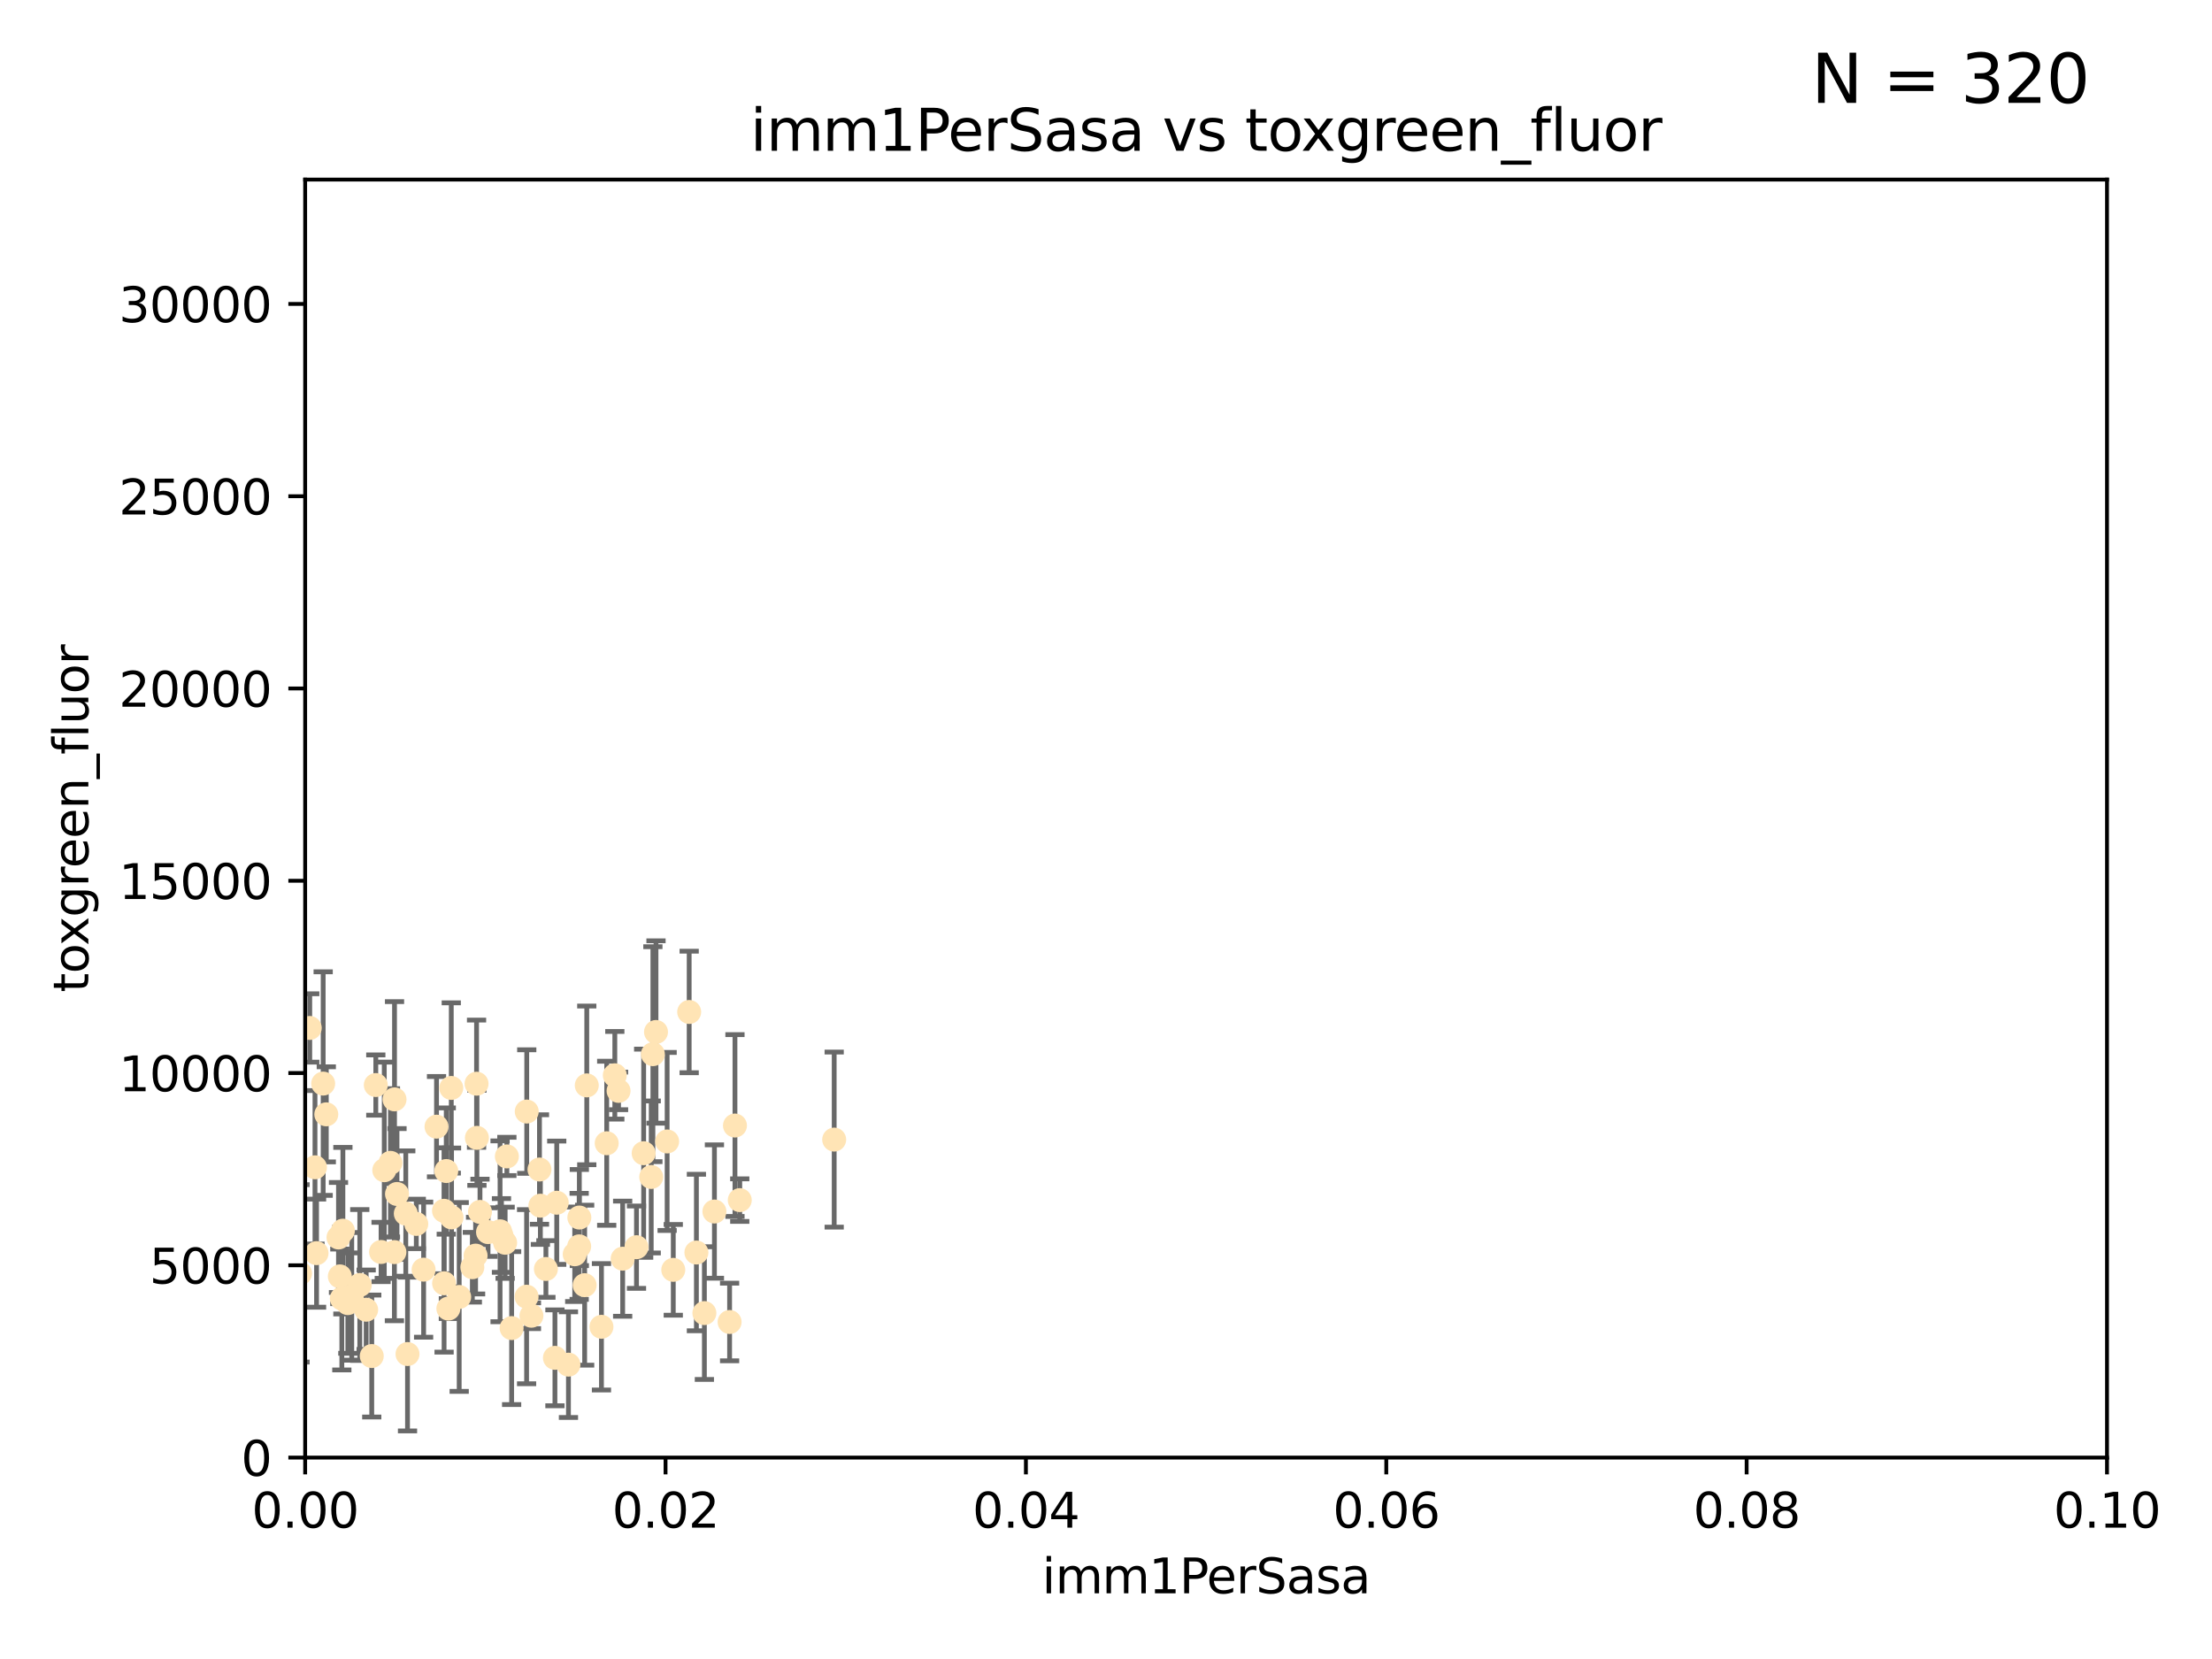 <?xml version="1.0" encoding="utf-8" standalone="no"?>
<!DOCTYPE svg PUBLIC "-//W3C//DTD SVG 1.1//EN"
  "http://www.w3.org/Graphics/SVG/1.1/DTD/svg11.dtd">
<svg xmlns:xlink="http://www.w3.org/1999/xlink" width="460.8pt" height="345.6pt" viewBox="0 0 460.8 345.6" xmlns="http://www.w3.org/2000/svg" version="1.1">
 <defs>
  <style type="text/css">*{stroke-linejoin: round; stroke-linecap: butt}</style>
 </defs>
 <g id="figure_1">
  <g id="patch_1">
   <path d="M 0 345.6 
L 460.8 345.6 
L 460.8 0 
L 0 0 
z
" style="fill: #ffffff"/>
  </g>
  <g id="axes_1">
   <g id="patch_2">
    <path d="M 63.571 303.64 
L 438.93 303.64 
L 438.93 37.411 
L 63.571 37.411 
z
" style="fill: #ffffff"/>
   </g>
   <g id="PathCollection_1">
    <defs>
     <path id="mb751b2765e" d="M 0 1.118 
C 0.297 1.118 0.581 1 0.791 0.791 
C 1 0.581 1.118 0.297 1.118 0 
C 1.118 -0.297 1 -0.581 0.791 -0.791 
C 0.581 -1 0.297 -1.118 0 -1.118 
C -0.297 -1.118 -0.581 -1 -0.791 -0.791 
C -1 -0.581 -1.118 -0.297 -1.118 0 
C -1.118 0.297 -1 0.581 -0.791 0.791 
C -0.581 1 -0.297 1.118 0 1.118 
z
" style="stroke: #ffe4b5"/>
    </defs>
    <g clip-path="url(#pdceaf4b17d)">
     <use xlink:href="#mb751b2765e" x="64.527" y="214.142" style="fill: #ffe4b5; stroke: #ffe4b5"/>
     <use xlink:href="#mb751b2765e" x="78.287" y="226.035" style="fill: #ffe4b5; stroke: #ffe4b5"/>
     <use xlink:href="#mb751b2765e" x="67.973" y="232.138" style="fill: #ffe4b5; stroke: #ffe4b5"/>
     <use xlink:href="#mb751b2765e" x="82.187" y="229.021" style="fill: #ffe4b5; stroke: #ffe4b5"/>
     <use xlink:href="#mb751b2765e" x="62.506" y="265.266" style="fill: #ffe4b5; stroke: #ffe4b5"/>
     <use xlink:href="#mb751b2765e" x="72.462" y="271.461" style="fill: #ffe4b5; stroke: #ffe4b5"/>
     <use xlink:href="#mb751b2765e" x="71.431" y="256.373" style="fill: #ffe4b5; stroke: #ffe4b5"/>
     <use xlink:href="#mb751b2765e" x="44.252" y="258.395" style="fill: #ffe4b5; stroke: #ffe4b5"/>
     <use xlink:href="#mb751b2765e" x="52.216" y="252.225" style="fill: #ffe4b5; stroke: #ffe4b5"/>
     <use xlink:href="#mb751b2765e" x="60.04" y="264.067" style="fill: #ffe4b5; stroke: #ffe4b5"/>
     <use xlink:href="#mb751b2765e" x="90.936" y="234.705" style="fill: #ffe4b5; stroke: #ffe4b5"/>
     <use xlink:href="#mb751b2765e" x="84.532" y="252.808" style="fill: #ffe4b5; stroke: #ffe4b5"/>
     <use xlink:href="#mb751b2765e" x="48.482" y="264.016" style="fill: #ffe4b5; stroke: #ffe4b5"/>
     <use xlink:href="#mb751b2765e" x="94.008" y="226.641" style="fill: #ffe4b5; stroke: #ffe4b5"/>
     <use xlink:href="#mb751b2765e" x="51.527" y="266.633" style="fill: #ffe4b5; stroke: #ffe4b5"/>
     <use xlink:href="#mb751b2765e" x="84.892" y="282.072" style="fill: #ffe4b5; stroke: #ffe4b5"/>
     <use xlink:href="#mb751b2765e" x="71.21" y="270.502" style="fill: #ffe4b5; stroke: #ffe4b5"/>
     <use xlink:href="#mb751b2765e" x="92.496" y="252.228" style="fill: #ffe4b5; stroke: #ffe4b5"/>
     <use xlink:href="#mb751b2765e" x="48.644" y="248.704" style="fill: #ffe4b5; stroke: #ffe4b5"/>
     <use xlink:href="#mb751b2765e" x="80.052" y="243.781" style="fill: #ffe4b5; stroke: #ffe4b5"/>
     <use xlink:href="#mb751b2765e" x="104.172" y="256.503" style="fill: #ffe4b5; stroke: #ffe4b5"/>
     <use xlink:href="#mb751b2765e" x="81.337" y="242.243" style="fill: #ffe4b5; stroke: #ffe4b5"/>
     <use xlink:href="#mb751b2765e" x="86.721" y="254.966" style="fill: #ffe4b5; stroke: #ffe4b5"/>
     <use xlink:href="#mb751b2765e" x="82.702" y="248.729" style="fill: #ffe4b5; stroke: #ffe4b5"/>
     <use xlink:href="#mb751b2765e" x="54.243" y="264.724" style="fill: #ffe4b5; stroke: #ffe4b5"/>
     <use xlink:href="#mb751b2765e" x="93.405" y="272.601" style="fill: #ffe4b5; stroke: #ffe4b5"/>
     <use xlink:href="#mb751b2765e" x="60.187" y="238.266" style="fill: #ffe4b5; stroke: #ffe4b5"/>
     <use xlink:href="#mb751b2765e" x="77.443" y="282.488" style="fill: #ffe4b5; stroke: #ffe4b5"/>
     <use xlink:href="#mb751b2765e" x="101.664" y="256.667" style="fill: #ffe4b5; stroke: #ffe4b5"/>
     <use xlink:href="#mb751b2765e" x="128.077" y="224.002" style="fill: #ffe4b5; stroke: #ffe4b5"/>
     <use xlink:href="#mb751b2765e" x="106.582" y="276.665" style="fill: #ffe4b5; stroke: #ffe4b5"/>
     <use xlink:href="#mb751b2765e" x="95.659" y="270.179" style="fill: #ffe4b5; stroke: #ffe4b5"/>
     <use xlink:href="#mb751b2765e" x="70.515" y="257.79" style="fill: #ffe4b5; stroke: #ffe4b5"/>
     <use xlink:href="#mb751b2765e" x="73.276" y="270.053" style="fill: #ffe4b5; stroke: #ffe4b5"/>
     <use xlink:href="#mb751b2765e" x="65.618" y="243.169" style="fill: #ffe4b5; stroke: #ffe4b5"/>
     <use xlink:href="#mb751b2765e" x="92.965" y="243.949" style="fill: #ffe4b5; stroke: #ffe4b5"/>
     <use xlink:href="#mb751b2765e" x="125.296" y="276.396" style="fill: #ffe4b5; stroke: #ffe4b5"/>
     <use xlink:href="#mb751b2765e" x="129.712" y="262.208" style="fill: #ffe4b5; stroke: #ffe4b5"/>
     <use xlink:href="#mb751b2765e" x="61.162" y="235.101" style="fill: #ffe4b5; stroke: #ffe4b5"/>
     <use xlink:href="#mb751b2765e" x="67.322" y="225.731" style="fill: #ffe4b5; stroke: #ffe4b5"/>
     <use xlink:href="#mb751b2765e" x="99.991" y="252.459" style="fill: #ffe4b5; stroke: #ffe4b5"/>
     <use xlink:href="#mb751b2765e" x="74.95" y="267.687" style="fill: #ffe4b5; stroke: #ffe4b5"/>
     <use xlink:href="#mb751b2765e" x="138.977" y="237.786" style="fill: #ffe4b5; stroke: #ffe4b5"/>
     <use xlink:href="#mb751b2765e" x="128.858" y="227.251" style="fill: #ffe4b5; stroke: #ffe4b5"/>
     <use xlink:href="#mb751b2765e" x="99.275" y="225.755" style="fill: #ffe4b5; stroke: #ffe4b5"/>
     <use xlink:href="#mb751b2765e" x="65.944" y="261.055" style="fill: #ffe4b5; stroke: #ffe4b5"/>
     <use xlink:href="#mb751b2765e" x="136.008" y="219.606" style="fill: #ffe4b5; stroke: #ffe4b5"/>
     <use xlink:href="#mb751b2765e" x="79.383" y="260.81" style="fill: #ffe4b5; stroke: #ffe4b5"/>
     <use xlink:href="#mb751b2765e" x="76.28" y="272.838" style="fill: #ffe4b5; stroke: #ffe4b5"/>
     <use xlink:href="#mb751b2765e" x="99.074" y="261.568" style="fill: #ffe4b5; stroke: #ffe4b5"/>
     <use xlink:href="#mb751b2765e" x="70.795" y="265.895" style="fill: #ffe4b5; stroke: #ffe4b5"/>
     <use xlink:href="#mb751b2765e" x="109.699" y="270.123" style="fill: #ffe4b5; stroke: #ffe4b5"/>
     <use xlink:href="#mb751b2765e" x="112.383" y="243.629" style="fill: #ffe4b5; stroke: #ffe4b5"/>
     <use xlink:href="#mb751b2765e" x="82.162" y="260.841" style="fill: #ffe4b5; stroke: #ffe4b5"/>
     <use xlink:href="#mb751b2765e" x="115.602" y="282.862" style="fill: #ffe4b5; stroke: #ffe4b5"/>
     <use xlink:href="#mb751b2765e" x="113.721" y="264.352" style="fill: #ffe4b5; stroke: #ffe4b5"/>
     <use xlink:href="#mb751b2765e" x="120.653" y="259.638" style="fill: #ffe4b5; stroke: #ffe4b5"/>
     <use xlink:href="#mb751b2765e" x="98.399" y="263.984" style="fill: #ffe4b5; stroke: #ffe4b5"/>
     <use xlink:href="#mb751b2765e" x="88.246" y="264.491" style="fill: #ffe4b5; stroke: #ffe4b5"/>
     <use xlink:href="#mb751b2765e" x="121.793" y="267.724" style="fill: #ffe4b5; stroke: #ffe4b5"/>
     <use xlink:href="#mb751b2765e" x="92.512" y="267.331" style="fill: #ffe4b5; stroke: #ffe4b5"/>
     <use xlink:href="#mb751b2765e" x="126.388" y="238.16" style="fill: #ffe4b5; stroke: #ffe4b5"/>
     <use xlink:href="#mb751b2765e" x="105.23" y="258.889" style="fill: #ffe4b5; stroke: #ffe4b5"/>
     <use xlink:href="#mb751b2765e" x="94.062" y="253.604" style="fill: #ffe4b5; stroke: #ffe4b5"/>
     <use xlink:href="#mb751b2765e" x="119.725" y="261.286" style="fill: #ffe4b5; stroke: #ffe4b5"/>
     <use xlink:href="#mb751b2765e" x="136.656" y="214.982" style="fill: #ffe4b5; stroke: #ffe4b5"/>
     <use xlink:href="#mb751b2765e" x="122.236" y="226.106" style="fill: #ffe4b5; stroke: #ffe4b5"/>
     <use xlink:href="#mb751b2765e" x="104.465" y="257.367" style="fill: #ffe4b5; stroke: #ffe4b5"/>
     <use xlink:href="#mb751b2765e" x="148.828" y="252.382" style="fill: #ffe4b5; stroke: #ffe4b5"/>
     <use xlink:href="#mb751b2765e" x="143.568" y="210.811" style="fill: #ffe4b5; stroke: #ffe4b5"/>
     <use xlink:href="#mb751b2765e" x="120.687" y="253.638" style="fill: #ffe4b5; stroke: #ffe4b5"/>
     <use xlink:href="#mb751b2765e" x="132.594" y="259.813" style="fill: #ffe4b5; stroke: #ffe4b5"/>
     <use xlink:href="#mb751b2765e" x="115.978" y="250.551" style="fill: #ffe4b5; stroke: #ffe4b5"/>
     <use xlink:href="#mb751b2765e" x="105.59" y="240.904" style="fill: #ffe4b5; stroke: #ffe4b5"/>
     <use xlink:href="#mb751b2765e" x="112.571" y="251.165" style="fill: #ffe4b5; stroke: #ffe4b5"/>
     <use xlink:href="#mb751b2765e" x="99.35" y="237.036" style="fill: #ffe4b5; stroke: #ffe4b5"/>
     <use xlink:href="#mb751b2765e" x="47.299" y="276" style="fill: #ffe4b5; stroke: #ffe4b5"/>
     <use xlink:href="#mb751b2765e" x="146.736" y="273.541" style="fill: #ffe4b5; stroke: #ffe4b5"/>
     <use xlink:href="#mb751b2765e" x="140.255" y="264.53" style="fill: #ffe4b5; stroke: #ffe4b5"/>
     <use xlink:href="#mb751b2765e" x="154.107" y="250.007" style="fill: #ffe4b5; stroke: #ffe4b5"/>
     <use xlink:href="#mb751b2765e" x="145.074" y="260.923" style="fill: #ffe4b5; stroke: #ffe4b5"/>
     <use xlink:href="#mb751b2765e" x="134.086" y="240.236" style="fill: #ffe4b5; stroke: #ffe4b5"/>
     <use xlink:href="#mb751b2765e" x="109.731" y="231.557" style="fill: #ffe4b5; stroke: #ffe4b5"/>
     <use xlink:href="#mb751b2765e" x="151.99" y="275.395" style="fill: #ffe4b5; stroke: #ffe4b5"/>
     <use xlink:href="#mb751b2765e" x="110.707" y="274.088" style="fill: #ffe4b5; stroke: #ffe4b5"/>
     <use xlink:href="#mb751b2765e" x="135.661" y="245.186" style="fill: #ffe4b5; stroke: #ffe4b5"/>
     <use xlink:href="#mb751b2765e" x="153.106" y="234.47" style="fill: #ffe4b5; stroke: #ffe4b5"/>
     <use xlink:href="#mb751b2765e" x="173.776" y="237.399" style="fill: #ffe4b5; stroke: #ffe4b5"/>
     <use xlink:href="#mb751b2765e" x="118.419" y="284.28" style="fill: #ffe4b5; stroke: #ffe4b5"/>
    </g>
   </g>
   <g id="matplotlib.axis_1">
    <g id="xtick_1">
     <g id="line2d_1">
      <defs>
       <path id="m71a0d1c7c5" d="M 0 0 
L 0 3.5 
" style="stroke: #000000; stroke-width: 0.8"/>
      </defs>
      <g>
       <use xlink:href="#m71a0d1c7c5" x="63.571" y="303.64" style="stroke: #000000; stroke-width: 0.8"/>
      </g>
     </g>
     <g id="text_1">
      <!-- 0.00 -->
      <g transform="translate(52.438 318.238)scale(0.1 -0.1)">
       <defs>
        <path id="DejaVuSans-30" d="M 2034 4250 
Q 1547 4250 1301 3770 
Q 1056 3291 1056 2328 
Q 1056 1369 1301 889 
Q 1547 409 2034 409 
Q 2525 409 2770 889 
Q 3016 1369 3016 2328 
Q 3016 3291 2770 3770 
Q 2525 4250 2034 4250 
z
M 2034 4750 
Q 2819 4750 3233 4129 
Q 3647 3509 3647 2328 
Q 3647 1150 3233 529 
Q 2819 -91 2034 -91 
Q 1250 -91 836 529 
Q 422 1150 422 2328 
Q 422 3509 836 4129 
Q 1250 4750 2034 4750 
z
" transform="scale(0.016)"/>
        <path id="DejaVuSans-2e" d="M 684 794 
L 1344 794 
L 1344 0 
L 684 0 
L 684 794 
z
" transform="scale(0.016)"/>
       </defs>
       <use xlink:href="#DejaVuSans-30"/>
       <use xlink:href="#DejaVuSans-2e" x="63.623"/>
       <use xlink:href="#DejaVuSans-30" x="95.41"/>
       <use xlink:href="#DejaVuSans-30" x="159.033"/>
      </g>
     </g>
    </g>
    <g id="xtick_2">
     <g id="line2d_2">
      <g>
       <use xlink:href="#m71a0d1c7c5" x="138.643" y="303.64" style="stroke: #000000; stroke-width: 0.8"/>
      </g>
     </g>
     <g id="text_2">
      <!-- 0.02 -->
      <g transform="translate(127.51 318.238)scale(0.1 -0.1)">
       <defs>
        <path id="DejaVuSans-32" d="M 1228 531 
L 3431 531 
L 3431 0 
L 469 0 
L 469 531 
Q 828 903 1448 1529 
Q 2069 2156 2228 2338 
Q 2531 2678 2651 2914 
Q 2772 3150 2772 3378 
Q 2772 3750 2511 3984 
Q 2250 4219 1831 4219 
Q 1534 4219 1204 4116 
Q 875 4013 500 3803 
L 500 4441 
Q 881 4594 1212 4672 
Q 1544 4750 1819 4750 
Q 2544 4750 2975 4387 
Q 3406 4025 3406 3419 
Q 3406 3131 3298 2873 
Q 3191 2616 2906 2266 
Q 2828 2175 2409 1742 
Q 1991 1309 1228 531 
z
" transform="scale(0.016)"/>
       </defs>
       <use xlink:href="#DejaVuSans-30"/>
       <use xlink:href="#DejaVuSans-2e" x="63.623"/>
       <use xlink:href="#DejaVuSans-30" x="95.41"/>
       <use xlink:href="#DejaVuSans-32" x="159.033"/>
      </g>
     </g>
    </g>
    <g id="xtick_3">
     <g id="line2d_3">
      <g>
       <use xlink:href="#m71a0d1c7c5" x="213.715" y="303.64" style="stroke: #000000; stroke-width: 0.8"/>
      </g>
     </g>
     <g id="text_3">
      <!-- 0.04 -->
      <g transform="translate(202.582 318.238)scale(0.1 -0.1)">
       <defs>
        <path id="DejaVuSans-34" d="M 2419 4116 
L 825 1625 
L 2419 1625 
L 2419 4116 
z
M 2253 4666 
L 3047 4666 
L 3047 1625 
L 3713 1625 
L 3713 1100 
L 3047 1100 
L 3047 0 
L 2419 0 
L 2419 1100 
L 313 1100 
L 313 1709 
L 2253 4666 
z
" transform="scale(0.016)"/>
       </defs>
       <use xlink:href="#DejaVuSans-30"/>
       <use xlink:href="#DejaVuSans-2e" x="63.623"/>
       <use xlink:href="#DejaVuSans-30" x="95.41"/>
       <use xlink:href="#DejaVuSans-34" x="159.033"/>
      </g>
     </g>
    </g>
    <g id="xtick_4">
     <g id="line2d_4">
      <g>
       <use xlink:href="#m71a0d1c7c5" x="288.786" y="303.64" style="stroke: #000000; stroke-width: 0.8"/>
      </g>
     </g>
     <g id="text_4">
      <!-- 0.06 -->
      <g transform="translate(277.654 318.238)scale(0.1 -0.1)">
       <defs>
        <path id="DejaVuSans-36" d="M 2113 2584 
Q 1688 2584 1439 2293 
Q 1191 2003 1191 1497 
Q 1191 994 1439 701 
Q 1688 409 2113 409 
Q 2538 409 2786 701 
Q 3034 994 3034 1497 
Q 3034 2003 2786 2293 
Q 2538 2584 2113 2584 
z
M 3366 4563 
L 3366 3988 
Q 3128 4100 2886 4159 
Q 2644 4219 2406 4219 
Q 1781 4219 1451 3797 
Q 1122 3375 1075 2522 
Q 1259 2794 1537 2939 
Q 1816 3084 2150 3084 
Q 2853 3084 3261 2657 
Q 3669 2231 3669 1497 
Q 3669 778 3244 343 
Q 2819 -91 2113 -91 
Q 1303 -91 875 529 
Q 447 1150 447 2328 
Q 447 3434 972 4092 
Q 1497 4750 2381 4750 
Q 2619 4750 2861 4703 
Q 3103 4656 3366 4563 
z
" transform="scale(0.016)"/>
       </defs>
       <use xlink:href="#DejaVuSans-30"/>
       <use xlink:href="#DejaVuSans-2e" x="63.623"/>
       <use xlink:href="#DejaVuSans-30" x="95.41"/>
       <use xlink:href="#DejaVuSans-36" x="159.033"/>
      </g>
     </g>
    </g>
    <g id="xtick_5">
     <g id="line2d_5">
      <g>
       <use xlink:href="#m71a0d1c7c5" x="363.858" y="303.64" style="stroke: #000000; stroke-width: 0.8"/>
      </g>
     </g>
     <g id="text_5">
      <!-- 0.08 -->
      <g transform="translate(352.725 318.238)scale(0.1 -0.1)">
       <defs>
        <path id="DejaVuSans-38" d="M 2034 2216 
Q 1584 2216 1326 1975 
Q 1069 1734 1069 1313 
Q 1069 891 1326 650 
Q 1584 409 2034 409 
Q 2484 409 2743 651 
Q 3003 894 3003 1313 
Q 3003 1734 2745 1975 
Q 2488 2216 2034 2216 
z
M 1403 2484 
Q 997 2584 770 2862 
Q 544 3141 544 3541 
Q 544 4100 942 4425 
Q 1341 4750 2034 4750 
Q 2731 4750 3128 4425 
Q 3525 4100 3525 3541 
Q 3525 3141 3298 2862 
Q 3072 2584 2669 2484 
Q 3125 2378 3379 2068 
Q 3634 1759 3634 1313 
Q 3634 634 3220 271 
Q 2806 -91 2034 -91 
Q 1263 -91 848 271 
Q 434 634 434 1313 
Q 434 1759 690 2068 
Q 947 2378 1403 2484 
z
M 1172 3481 
Q 1172 3119 1398 2916 
Q 1625 2713 2034 2713 
Q 2441 2713 2670 2916 
Q 2900 3119 2900 3481 
Q 2900 3844 2670 4047 
Q 2441 4250 2034 4250 
Q 1625 4250 1398 4047 
Q 1172 3844 1172 3481 
z
" transform="scale(0.016)"/>
       </defs>
       <use xlink:href="#DejaVuSans-30"/>
       <use xlink:href="#DejaVuSans-2e" x="63.623"/>
       <use xlink:href="#DejaVuSans-30" x="95.41"/>
       <use xlink:href="#DejaVuSans-38" x="159.033"/>
      </g>
     </g>
    </g>
    <g id="xtick_6">
     <g id="line2d_6">
      <g>
       <use xlink:href="#m71a0d1c7c5" x="438.93" y="303.64" style="stroke: #000000; stroke-width: 0.8"/>
      </g>
     </g>
     <g id="text_6">
      <!-- 0.10 -->
      <g transform="translate(427.797 318.238)scale(0.1 -0.1)">
       <defs>
        <path id="DejaVuSans-31" d="M 794 531 
L 1825 531 
L 1825 4091 
L 703 3866 
L 703 4441 
L 1819 4666 
L 2450 4666 
L 2450 531 
L 3481 531 
L 3481 0 
L 794 0 
L 794 531 
z
" transform="scale(0.016)"/>
       </defs>
       <use xlink:href="#DejaVuSans-30"/>
       <use xlink:href="#DejaVuSans-2e" x="63.623"/>
       <use xlink:href="#DejaVuSans-31" x="95.41"/>
       <use xlink:href="#DejaVuSans-30" x="159.033"/>
      </g>
     </g>
    </g>
    <g id="text_7">
     <!-- imm1PerSasa -->
     <g transform="translate(217.067 331.917)scale(0.1 -0.1)">
      <defs>
       <path id="DejaVuSans-69" d="M 603 3500 
L 1178 3500 
L 1178 0 
L 603 0 
L 603 3500 
z
M 603 4863 
L 1178 4863 
L 1178 4134 
L 603 4134 
L 603 4863 
z
" transform="scale(0.016)"/>
       <path id="DejaVuSans-6d" d="M 3328 2828 
Q 3544 3216 3844 3400 
Q 4144 3584 4550 3584 
Q 5097 3584 5394 3201 
Q 5691 2819 5691 2113 
L 5691 0 
L 5113 0 
L 5113 2094 
Q 5113 2597 4934 2840 
Q 4756 3084 4391 3084 
Q 3944 3084 3684 2787 
Q 3425 2491 3425 1978 
L 3425 0 
L 2847 0 
L 2847 2094 
Q 2847 2600 2669 2842 
Q 2491 3084 2119 3084 
Q 1678 3084 1418 2786 
Q 1159 2488 1159 1978 
L 1159 0 
L 581 0 
L 581 3500 
L 1159 3500 
L 1159 2956 
Q 1356 3278 1631 3431 
Q 1906 3584 2284 3584 
Q 2666 3584 2933 3390 
Q 3200 3197 3328 2828 
z
" transform="scale(0.016)"/>
       <path id="DejaVuSans-50" d="M 1259 4147 
L 1259 2394 
L 2053 2394 
Q 2494 2394 2734 2622 
Q 2975 2850 2975 3272 
Q 2975 3691 2734 3919 
Q 2494 4147 2053 4147 
L 1259 4147 
z
M 628 4666 
L 2053 4666 
Q 2838 4666 3239 4311 
Q 3641 3956 3641 3272 
Q 3641 2581 3239 2228 
Q 2838 1875 2053 1875 
L 1259 1875 
L 1259 0 
L 628 0 
L 628 4666 
z
" transform="scale(0.016)"/>
       <path id="DejaVuSans-65" d="M 3597 1894 
L 3597 1613 
L 953 1613 
Q 991 1019 1311 708 
Q 1631 397 2203 397 
Q 2534 397 2845 478 
Q 3156 559 3463 722 
L 3463 178 
Q 3153 47 2828 -22 
Q 2503 -91 2169 -91 
Q 1331 -91 842 396 
Q 353 884 353 1716 
Q 353 2575 817 3079 
Q 1281 3584 2069 3584 
Q 2775 3584 3186 3129 
Q 3597 2675 3597 1894 
z
M 3022 2063 
Q 3016 2534 2758 2815 
Q 2500 3097 2075 3097 
Q 1594 3097 1305 2825 
Q 1016 2553 972 2059 
L 3022 2063 
z
" transform="scale(0.016)"/>
       <path id="DejaVuSans-72" d="M 2631 2963 
Q 2534 3019 2420 3045 
Q 2306 3072 2169 3072 
Q 1681 3072 1420 2755 
Q 1159 2438 1159 1844 
L 1159 0 
L 581 0 
L 581 3500 
L 1159 3500 
L 1159 2956 
Q 1341 3275 1631 3429 
Q 1922 3584 2338 3584 
Q 2397 3584 2469 3576 
Q 2541 3569 2628 3553 
L 2631 2963 
z
" transform="scale(0.016)"/>
       <path id="DejaVuSans-53" d="M 3425 4513 
L 3425 3897 
Q 3066 4069 2747 4153 
Q 2428 4238 2131 4238 
Q 1616 4238 1336 4038 
Q 1056 3838 1056 3469 
Q 1056 3159 1242 3001 
Q 1428 2844 1947 2747 
L 2328 2669 
Q 3034 2534 3370 2195 
Q 3706 1856 3706 1288 
Q 3706 609 3251 259 
Q 2797 -91 1919 -91 
Q 1588 -91 1214 -16 
Q 841 59 441 206 
L 441 856 
Q 825 641 1194 531 
Q 1563 422 1919 422 
Q 2459 422 2753 634 
Q 3047 847 3047 1241 
Q 3047 1584 2836 1778 
Q 2625 1972 2144 2069 
L 1759 2144 
Q 1053 2284 737 2584 
Q 422 2884 422 3419 
Q 422 4038 858 4394 
Q 1294 4750 2059 4750 
Q 2388 4750 2728 4690 
Q 3069 4631 3425 4513 
z
" transform="scale(0.016)"/>
       <path id="DejaVuSans-61" d="M 2194 1759 
Q 1497 1759 1228 1600 
Q 959 1441 959 1056 
Q 959 750 1161 570 
Q 1363 391 1709 391 
Q 2188 391 2477 730 
Q 2766 1069 2766 1631 
L 2766 1759 
L 2194 1759 
z
M 3341 1997 
L 3341 0 
L 2766 0 
L 2766 531 
Q 2569 213 2275 61 
Q 1981 -91 1556 -91 
Q 1019 -91 701 211 
Q 384 513 384 1019 
Q 384 1609 779 1909 
Q 1175 2209 1959 2209 
L 2766 2209 
L 2766 2266 
Q 2766 2663 2505 2880 
Q 2244 3097 1772 3097 
Q 1472 3097 1187 3025 
Q 903 2953 641 2809 
L 641 3341 
Q 956 3463 1253 3523 
Q 1550 3584 1831 3584 
Q 2591 3584 2966 3190 
Q 3341 2797 3341 1997 
z
" transform="scale(0.016)"/>
       <path id="DejaVuSans-73" d="M 2834 3397 
L 2834 2853 
Q 2591 2978 2328 3040 
Q 2066 3103 1784 3103 
Q 1356 3103 1142 2972 
Q 928 2841 928 2578 
Q 928 2378 1081 2264 
Q 1234 2150 1697 2047 
L 1894 2003 
Q 2506 1872 2764 1633 
Q 3022 1394 3022 966 
Q 3022 478 2636 193 
Q 2250 -91 1575 -91 
Q 1294 -91 989 -36 
Q 684 19 347 128 
L 347 722 
Q 666 556 975 473 
Q 1284 391 1588 391 
Q 1994 391 2212 530 
Q 2431 669 2431 922 
Q 2431 1156 2273 1281 
Q 2116 1406 1581 1522 
L 1381 1569 
Q 847 1681 609 1914 
Q 372 2147 372 2553 
Q 372 3047 722 3315 
Q 1072 3584 1716 3584 
Q 2034 3584 2315 3537 
Q 2597 3491 2834 3397 
z
" transform="scale(0.016)"/>
      </defs>
      <use xlink:href="#DejaVuSans-69"/>
      <use xlink:href="#DejaVuSans-6d" x="27.783"/>
      <use xlink:href="#DejaVuSans-6d" x="125.195"/>
      <use xlink:href="#DejaVuSans-31" x="222.607"/>
      <use xlink:href="#DejaVuSans-50" x="286.23"/>
      <use xlink:href="#DejaVuSans-65" x="342.908"/>
      <use xlink:href="#DejaVuSans-72" x="404.432"/>
      <use xlink:href="#DejaVuSans-53" x="445.545"/>
      <use xlink:href="#DejaVuSans-61" x="509.021"/>
      <use xlink:href="#DejaVuSans-73" x="570.301"/>
      <use xlink:href="#DejaVuSans-61" x="622.4"/>
     </g>
    </g>
   </g>
   <g id="matplotlib.axis_2">
    <g id="ytick_1">
     <g id="line2d_7">
      <defs>
       <path id="mfe3d9db151" d="M 0 0 
L -3.5 0 
" style="stroke: #000000; stroke-width: 0.8"/>
      </defs>
      <g>
       <use xlink:href="#mfe3d9db151" x="63.571" y="303.64" style="stroke: #000000; stroke-width: 0.8"/>
      </g>
     </g>
     <g id="text_8">
      <!-- 0 -->
      <g transform="translate(50.209 307.439)scale(0.1 -0.1)">
       <use xlink:href="#DejaVuSans-30"/>
      </g>
     </g>
    </g>
    <g id="ytick_2">
     <g id="line2d_8">
      <g>
       <use xlink:href="#mfe3d9db151" x="63.571" y="263.586" style="stroke: #000000; stroke-width: 0.8"/>
      </g>
     </g>
     <g id="text_9">
      <!-- 5000 -->
      <g transform="translate(31.121 267.385)scale(0.1 -0.1)">
       <defs>
        <path id="DejaVuSans-35" d="M 691 4666 
L 3169 4666 
L 3169 4134 
L 1269 4134 
L 1269 2991 
Q 1406 3038 1543 3061 
Q 1681 3084 1819 3084 
Q 2600 3084 3056 2656 
Q 3513 2228 3513 1497 
Q 3513 744 3044 326 
Q 2575 -91 1722 -91 
Q 1428 -91 1123 -41 
Q 819 9 494 109 
L 494 744 
Q 775 591 1075 516 
Q 1375 441 1709 441 
Q 2250 441 2565 725 
Q 2881 1009 2881 1497 
Q 2881 1984 2565 2268 
Q 2250 2553 1709 2553 
Q 1456 2553 1204 2497 
Q 953 2441 691 2322 
L 691 4666 
z
" transform="scale(0.016)"/>
       </defs>
       <use xlink:href="#DejaVuSans-35"/>
       <use xlink:href="#DejaVuSans-30" x="63.623"/>
       <use xlink:href="#DejaVuSans-30" x="127.246"/>
       <use xlink:href="#DejaVuSans-30" x="190.869"/>
      </g>
     </g>
    </g>
    <g id="ytick_3">
     <g id="line2d_9">
      <g>
       <use xlink:href="#mfe3d9db151" x="63.571" y="223.532" style="stroke: #000000; stroke-width: 0.8"/>
      </g>
     </g>
     <g id="text_10">
      <!-- 10000 -->
      <g transform="translate(24.759 227.331)scale(0.1 -0.1)">
       <use xlink:href="#DejaVuSans-31"/>
       <use xlink:href="#DejaVuSans-30" x="63.623"/>
       <use xlink:href="#DejaVuSans-30" x="127.246"/>
       <use xlink:href="#DejaVuSans-30" x="190.869"/>
       <use xlink:href="#DejaVuSans-30" x="254.492"/>
      </g>
     </g>
    </g>
    <g id="ytick_4">
     <g id="line2d_10">
      <g>
       <use xlink:href="#mfe3d9db151" x="63.571" y="183.478" style="stroke: #000000; stroke-width: 0.8"/>
      </g>
     </g>
     <g id="text_11">
      <!-- 15000 -->
      <g transform="translate(24.759 187.278)scale(0.1 -0.1)">
       <use xlink:href="#DejaVuSans-31"/>
       <use xlink:href="#DejaVuSans-35" x="63.623"/>
       <use xlink:href="#DejaVuSans-30" x="127.246"/>
       <use xlink:href="#DejaVuSans-30" x="190.869"/>
       <use xlink:href="#DejaVuSans-30" x="254.492"/>
      </g>
     </g>
    </g>
    <g id="ytick_5">
     <g id="line2d_11">
      <g>
       <use xlink:href="#mfe3d9db151" x="63.571" y="143.424" style="stroke: #000000; stroke-width: 0.8"/>
      </g>
     </g>
     <g id="text_12">
      <!-- 20000 -->
      <g transform="translate(24.759 147.224)scale(0.1 -0.1)">
       <use xlink:href="#DejaVuSans-32"/>
       <use xlink:href="#DejaVuSans-30" x="63.623"/>
       <use xlink:href="#DejaVuSans-30" x="127.246"/>
       <use xlink:href="#DejaVuSans-30" x="190.869"/>
       <use xlink:href="#DejaVuSans-30" x="254.492"/>
      </g>
     </g>
    </g>
    <g id="ytick_6">
     <g id="line2d_12">
      <g>
       <use xlink:href="#mfe3d9db151" x="63.571" y="103.371" style="stroke: #000000; stroke-width: 0.8"/>
      </g>
     </g>
     <g id="text_13">
      <!-- 25000 -->
      <g transform="translate(24.759 107.17)scale(0.1 -0.1)">
       <use xlink:href="#DejaVuSans-32"/>
       <use xlink:href="#DejaVuSans-35" x="63.623"/>
       <use xlink:href="#DejaVuSans-30" x="127.246"/>
       <use xlink:href="#DejaVuSans-30" x="190.869"/>
       <use xlink:href="#DejaVuSans-30" x="254.492"/>
      </g>
     </g>
    </g>
    <g id="ytick_7">
     <g id="line2d_13">
      <g>
       <use xlink:href="#mfe3d9db151" x="63.571" y="63.317" style="stroke: #000000; stroke-width: 0.8"/>
      </g>
     </g>
     <g id="text_14">
      <!-- 30000 -->
      <g transform="translate(24.759 67.116)scale(0.1 -0.1)">
       <defs>
        <path id="DejaVuSans-33" d="M 2597 2516 
Q 3050 2419 3304 2112 
Q 3559 1806 3559 1356 
Q 3559 666 3084 287 
Q 2609 -91 1734 -91 
Q 1441 -91 1130 -33 
Q 819 25 488 141 
L 488 750 
Q 750 597 1062 519 
Q 1375 441 1716 441 
Q 2309 441 2620 675 
Q 2931 909 2931 1356 
Q 2931 1769 2642 2001 
Q 2353 2234 1838 2234 
L 1294 2234 
L 1294 2753 
L 1863 2753 
Q 2328 2753 2575 2939 
Q 2822 3125 2822 3475 
Q 2822 3834 2567 4026 
Q 2313 4219 1838 4219 
Q 1578 4219 1281 4162 
Q 984 4106 628 3988 
L 628 4550 
Q 988 4650 1302 4700 
Q 1616 4750 1894 4750 
Q 2613 4750 3031 4423 
Q 3450 4097 3450 3541 
Q 3450 3153 3228 2886 
Q 3006 2619 2597 2516 
z
" transform="scale(0.016)"/>
       </defs>
       <use xlink:href="#DejaVuSans-33"/>
       <use xlink:href="#DejaVuSans-30" x="63.623"/>
       <use xlink:href="#DejaVuSans-30" x="127.246"/>
       <use xlink:href="#DejaVuSans-30" x="190.869"/>
       <use xlink:href="#DejaVuSans-30" x="254.492"/>
      </g>
     </g>
    </g>
    <g id="text_15">
     <!-- toxgreen_fluor -->
     <g transform="translate(18.401 206.72)rotate(-90)scale(0.1 -0.1)">
      <defs>
       <path id="DejaVuSans-74" d="M 1172 4494 
L 1172 3500 
L 2356 3500 
L 2356 3053 
L 1172 3053 
L 1172 1153 
Q 1172 725 1289 603 
Q 1406 481 1766 481 
L 2356 481 
L 2356 0 
L 1766 0 
Q 1100 0 847 248 
Q 594 497 594 1153 
L 594 3053 
L 172 3053 
L 172 3500 
L 594 3500 
L 594 4494 
L 1172 4494 
z
" transform="scale(0.016)"/>
       <path id="DejaVuSans-6f" d="M 1959 3097 
Q 1497 3097 1228 2736 
Q 959 2375 959 1747 
Q 959 1119 1226 758 
Q 1494 397 1959 397 
Q 2419 397 2687 759 
Q 2956 1122 2956 1747 
Q 2956 2369 2687 2733 
Q 2419 3097 1959 3097 
z
M 1959 3584 
Q 2709 3584 3137 3096 
Q 3566 2609 3566 1747 
Q 3566 888 3137 398 
Q 2709 -91 1959 -91 
Q 1206 -91 779 398 
Q 353 888 353 1747 
Q 353 2609 779 3096 
Q 1206 3584 1959 3584 
z
" transform="scale(0.016)"/>
       <path id="DejaVuSans-78" d="M 3513 3500 
L 2247 1797 
L 3578 0 
L 2900 0 
L 1881 1375 
L 863 0 
L 184 0 
L 1544 1831 
L 300 3500 
L 978 3500 
L 1906 2253 
L 2834 3500 
L 3513 3500 
z
" transform="scale(0.016)"/>
       <path id="DejaVuSans-67" d="M 2906 1791 
Q 2906 2416 2648 2759 
Q 2391 3103 1925 3103 
Q 1463 3103 1205 2759 
Q 947 2416 947 1791 
Q 947 1169 1205 825 
Q 1463 481 1925 481 
Q 2391 481 2648 825 
Q 2906 1169 2906 1791 
z
M 3481 434 
Q 3481 -459 3084 -895 
Q 2688 -1331 1869 -1331 
Q 1566 -1331 1297 -1286 
Q 1028 -1241 775 -1147 
L 775 -588 
Q 1028 -725 1275 -790 
Q 1522 -856 1778 -856 
Q 2344 -856 2625 -561 
Q 2906 -266 2906 331 
L 2906 616 
Q 2728 306 2450 153 
Q 2172 0 1784 0 
Q 1141 0 747 490 
Q 353 981 353 1791 
Q 353 2603 747 3093 
Q 1141 3584 1784 3584 
Q 2172 3584 2450 3431 
Q 2728 3278 2906 2969 
L 2906 3500 
L 3481 3500 
L 3481 434 
z
" transform="scale(0.016)"/>
       <path id="DejaVuSans-6e" d="M 3513 2113 
L 3513 0 
L 2938 0 
L 2938 2094 
Q 2938 2591 2744 2837 
Q 2550 3084 2163 3084 
Q 1697 3084 1428 2787 
Q 1159 2491 1159 1978 
L 1159 0 
L 581 0 
L 581 3500 
L 1159 3500 
L 1159 2956 
Q 1366 3272 1645 3428 
Q 1925 3584 2291 3584 
Q 2894 3584 3203 3211 
Q 3513 2838 3513 2113 
z
" transform="scale(0.016)"/>
       <path id="DejaVuSans-5f" d="M 3263 -1063 
L 3263 -1509 
L -63 -1509 
L -63 -1063 
L 3263 -1063 
z
" transform="scale(0.016)"/>
       <path id="DejaVuSans-66" d="M 2375 4863 
L 2375 4384 
L 1825 4384 
Q 1516 4384 1395 4259 
Q 1275 4134 1275 3809 
L 1275 3500 
L 2222 3500 
L 2222 3053 
L 1275 3053 
L 1275 0 
L 697 0 
L 697 3053 
L 147 3053 
L 147 3500 
L 697 3500 
L 697 3744 
Q 697 4328 969 4595 
Q 1241 4863 1831 4863 
L 2375 4863 
z
" transform="scale(0.016)"/>
       <path id="DejaVuSans-6c" d="M 603 4863 
L 1178 4863 
L 1178 0 
L 603 0 
L 603 4863 
z
" transform="scale(0.016)"/>
       <path id="DejaVuSans-75" d="M 544 1381 
L 544 3500 
L 1119 3500 
L 1119 1403 
Q 1119 906 1312 657 
Q 1506 409 1894 409 
Q 2359 409 2629 706 
Q 2900 1003 2900 1516 
L 2900 3500 
L 3475 3500 
L 3475 0 
L 2900 0 
L 2900 538 
Q 2691 219 2414 64 
Q 2138 -91 1772 -91 
Q 1169 -91 856 284 
Q 544 659 544 1381 
z
M 1991 3584 
L 1991 3584 
z
" transform="scale(0.016)"/>
      </defs>
      <use xlink:href="#DejaVuSans-74"/>
      <use xlink:href="#DejaVuSans-6f" x="39.209"/>
      <use xlink:href="#DejaVuSans-78" x="97.266"/>
      <use xlink:href="#DejaVuSans-67" x="156.445"/>
      <use xlink:href="#DejaVuSans-72" x="219.922"/>
      <use xlink:href="#DejaVuSans-65" x="258.785"/>
      <use xlink:href="#DejaVuSans-65" x="320.309"/>
      <use xlink:href="#DejaVuSans-6e" x="381.832"/>
      <use xlink:href="#DejaVuSans-5f" x="445.211"/>
      <use xlink:href="#DejaVuSans-66" x="495.211"/>
      <use xlink:href="#DejaVuSans-6c" x="530.416"/>
      <use xlink:href="#DejaVuSans-75" x="558.199"/>
      <use xlink:href="#DejaVuSans-6f" x="621.578"/>
      <use xlink:href="#DejaVuSans-72" x="682.76"/>
     </g>
    </g>
   </g>
   <g id="LineCollection_1">
    <path d="M 64.527 221.265 
L 64.527 207.019 
" clip-path="url(#pdceaf4b17d)" style="fill: none; stroke: #696969"/>
    <path d="M 78.287 232.311 
L 78.287 219.76 
" clip-path="url(#pdceaf4b17d)" style="fill: none; stroke: #696969"/>
    <path d="M 67.973 242.041 
L 67.973 222.234 
" clip-path="url(#pdceaf4b17d)" style="fill: none; stroke: #696969"/>
    <path d="M 82.187 249.381 
L 82.187 208.66 
" clip-path="url(#pdceaf4b17d)" style="fill: none; stroke: #696969"/>
    <path d="M 62.506 283.743 
L 62.506 246.789 
" clip-path="url(#pdceaf4b17d)" style="fill: none; stroke: #696969"/>
    <path d="M 72.462 281.916 
L 72.462 261.006 
" clip-path="url(#pdceaf4b17d)" style="fill: none; stroke: #696969"/>
    <path d="M 71.431 273.718 
L 71.431 239.028 
" clip-path="url(#pdceaf4b17d)" style="fill: none; stroke: #696969"/>
    <path d="M 44.252 271.994 
L 44.252 244.796 
" clip-path="url(#pdceaf4b17d)" style="fill: none; stroke: #696969"/>
    <path d="M 52.216 264.341 
L 52.216 240.11 
" clip-path="url(#pdceaf4b17d)" style="fill: none; stroke: #696969"/>
    <path d="M 60.04 285.293 
L 60.04 242.842 
" clip-path="url(#pdceaf4b17d)" style="fill: none; stroke: #696969"/>
    <path d="M 90.936 245.154 
L 90.936 224.257 
" clip-path="url(#pdceaf4b17d)" style="fill: none; stroke: #696969"/>
    <path d="M 84.532 265.864 
L 84.532 239.753 
" clip-path="url(#pdceaf4b17d)" style="fill: none; stroke: #696969"/>
    <path d="M 48.482 277.846 
L 48.482 250.185 
" clip-path="url(#pdceaf4b17d)" style="fill: none; stroke: #696969"/>
    <path d="M 94.008 244.374 
L 94.008 208.907 
" clip-path="url(#pdceaf4b17d)" style="fill: none; stroke: #696969"/>
    <path d="M 51.527 270.554 
L 51.527 262.713 
" clip-path="url(#pdceaf4b17d)" style="fill: none; stroke: #696969"/>
    <path d="M 84.892 298.088 
L 84.892 266.055 
" clip-path="url(#pdceaf4b17d)" style="fill: none; stroke: #696969"/>
    <path d="M 71.21 285.38 
L 71.21 255.625 
" clip-path="url(#pdceaf4b17d)" style="fill: none; stroke: #696969"/>
    <path d="M 92.496 265.341 
L 92.496 239.114 
" clip-path="url(#pdceaf4b17d)" style="fill: none; stroke: #696969"/>
    <path d="M 48.644 259.193 
L 48.644 238.215 
" clip-path="url(#pdceaf4b17d)" style="fill: none; stroke: #696969"/>
    <path d="M 80.052 266.304 
L 80.052 221.259 
" clip-path="url(#pdceaf4b17d)" style="fill: none; stroke: #696969"/>
    <path d="M 104.172 275.337 
L 104.172 237.668 
" clip-path="url(#pdceaf4b17d)" style="fill: none; stroke: #696969"/>
    <path d="M 81.337 257.69 
L 81.337 226.796 
" clip-path="url(#pdceaf4b17d)" style="fill: none; stroke: #696969"/>
    <path d="M 86.721 260.122 
L 86.721 249.81 
" clip-path="url(#pdceaf4b17d)" style="fill: none; stroke: #696969"/>
    <path d="M 82.702 262.352 
L 82.702 235.107 
" clip-path="url(#pdceaf4b17d)" style="fill: none; stroke: #696969"/>
    <path d="M 54.243 282.739 
L 54.243 246.71 
" clip-path="url(#pdceaf4b17d)" style="fill: none; stroke: #696969"/>
    <path d="M 93.405 274.678 
L 93.405 270.524 
" clip-path="url(#pdceaf4b17d)" style="fill: none; stroke: #696969"/>
    <path d="M 60.187 260.348 
L 60.187 216.185 
" clip-path="url(#pdceaf4b17d)" style="fill: none; stroke: #696969"/>
    <path d="M 77.443 295.191 
L 77.443 269.784 
" clip-path="url(#pdceaf4b17d)" style="fill: none; stroke: #696969"/>
    <path d="M 101.664 261.732 
L 101.664 251.601 
" clip-path="url(#pdceaf4b17d)" style="fill: none; stroke: #696969"/>
    <path d="M 128.077 233.127 
L 128.077 214.877 
" clip-path="url(#pdceaf4b17d)" style="fill: none; stroke: #696969"/>
    <path d="M 106.582 292.594 
L 106.582 260.736 
" clip-path="url(#pdceaf4b17d)" style="fill: none; stroke: #696969"/>
    <path d="M 95.659 289.85 
L 95.659 250.508 
" clip-path="url(#pdceaf4b17d)" style="fill: none; stroke: #696969"/>
    <path d="M 70.515 269.245 
L 70.515 246.334 
" clip-path="url(#pdceaf4b17d)" style="fill: none; stroke: #696969"/>
    <path d="M 73.276 283.35 
L 73.276 256.756 
" clip-path="url(#pdceaf4b17d)" style="fill: none; stroke: #696969"/>
    <path d="M 65.618 259.153 
L 65.618 227.185 
" clip-path="url(#pdceaf4b17d)" style="fill: none; stroke: #696969"/>
    <path d="M 92.965 257.101 
L 92.965 230.797 
" clip-path="url(#pdceaf4b17d)" style="fill: none; stroke: #696969"/>
    <path d="M 125.296 289.561 
L 125.296 263.231 
" clip-path="url(#pdceaf4b17d)" style="fill: none; stroke: #696969"/>
    <path d="M 129.712 274.202 
L 129.712 250.214 
" clip-path="url(#pdceaf4b17d)" style="fill: none; stroke: #696969"/>
    <path d="M 61.162 242.371 
L 61.162 227.831 
" clip-path="url(#pdceaf4b17d)" style="fill: none; stroke: #696969"/>
    <path d="M 67.322 249.016 
L 67.322 202.446 
" clip-path="url(#pdceaf4b17d)" style="fill: none; stroke: #696969"/>
    <path d="M 99.991 259.277 
L 99.991 245.64 
" clip-path="url(#pdceaf4b17d)" style="fill: none; stroke: #696969"/>
    <path d="M 74.95 283.407 
L 74.95 251.968 
" clip-path="url(#pdceaf4b17d)" style="fill: none; stroke: #696969"/>
    <path d="M 138.977 256.328 
L 138.977 219.243 
" clip-path="url(#pdceaf4b17d)" style="fill: none; stroke: #696969"/>
    <path d="M 128.858 231.164 
L 128.858 223.337 
" clip-path="url(#pdceaf4b17d)" style="fill: none; stroke: #696969"/>
    <path d="M 99.275 239.009 
L 99.275 212.501 
" clip-path="url(#pdceaf4b17d)" style="fill: none; stroke: #696969"/>
    <path d="M 65.944 272.313 
L 65.944 249.797 
" clip-path="url(#pdceaf4b17d)" style="fill: none; stroke: #696969"/>
    <path d="M 136.008 241.995 
L 136.008 197.216 
" clip-path="url(#pdceaf4b17d)" style="fill: none; stroke: #696969"/>
    <path d="M 79.383 266.988 
L 79.383 254.631 
" clip-path="url(#pdceaf4b17d)" style="fill: none; stroke: #696969"/>
    <path d="M 76.28 281.108 
L 76.28 264.568 
" clip-path="url(#pdceaf4b17d)" style="fill: none; stroke: #696969"/>
    <path d="M 99.074 269.556 
L 99.074 253.581 
" clip-path="url(#pdceaf4b17d)" style="fill: none; stroke: #696969"/>
    <path d="M 70.795 271.584 
L 70.795 260.206 
" clip-path="url(#pdceaf4b17d)" style="fill: none; stroke: #696969"/>
    <path d="M 109.699 288.262 
L 109.699 251.985 
" clip-path="url(#pdceaf4b17d)" style="fill: none; stroke: #696969"/>
    <path d="M 112.383 255.031 
L 112.383 232.227 
" clip-path="url(#pdceaf4b17d)" style="fill: none; stroke: #696969"/>
    <path d="M 82.162 275.129 
L 82.162 246.554 
" clip-path="url(#pdceaf4b17d)" style="fill: none; stroke: #696969"/>
    <path d="M 115.602 292.847 
L 115.602 272.877 
" clip-path="url(#pdceaf4b17d)" style="fill: none; stroke: #696969"/>
    <path d="M 113.721 270.259 
L 113.721 258.446 
" clip-path="url(#pdceaf4b17d)" style="fill: none; stroke: #696969"/>
    <path d="M 120.653 270.68 
L 120.653 248.596 
" clip-path="url(#pdceaf4b17d)" style="fill: none; stroke: #696969"/>
    <path d="M 98.399 271.244 
L 98.399 256.723 
" clip-path="url(#pdceaf4b17d)" style="fill: none; stroke: #696969"/>
    <path d="M 88.246 278.564 
L 88.246 250.418 
" clip-path="url(#pdceaf4b17d)" style="fill: none; stroke: #696969"/>
    <path d="M 121.793 284.386 
L 121.793 251.062 
" clip-path="url(#pdceaf4b17d)" style="fill: none; stroke: #696969"/>
    <path d="M 92.512 281.672 
L 92.512 252.99 
" clip-path="url(#pdceaf4b17d)" style="fill: none; stroke: #696969"/>
    <path d="M 126.388 255.245 
L 126.388 221.074 
" clip-path="url(#pdceaf4b17d)" style="fill: none; stroke: #696969"/>
    <path d="M 105.23 266.304 
L 105.23 251.475 
" clip-path="url(#pdceaf4b17d)" style="fill: none; stroke: #696969"/>
    <path d="M 94.062 268.05 
L 94.062 239.158 
" clip-path="url(#pdceaf4b17d)" style="fill: none; stroke: #696969"/>
    <path d="M 119.725 271.129 
L 119.725 251.444 
" clip-path="url(#pdceaf4b17d)" style="fill: none; stroke: #696969"/>
    <path d="M 136.656 233.978 
L 136.656 195.985 
" clip-path="url(#pdceaf4b17d)" style="fill: none; stroke: #696969"/>
    <path d="M 122.236 242.632 
L 122.236 209.58 
" clip-path="url(#pdceaf4b17d)" style="fill: none; stroke: #696969"/>
    <path d="M 104.465 265.047 
L 104.465 249.687 
" clip-path="url(#pdceaf4b17d)" style="fill: none; stroke: #696969"/>
    <path d="M 148.828 266.277 
L 148.828 238.488 
" clip-path="url(#pdceaf4b17d)" style="fill: none; stroke: #696969"/>
    <path d="M 143.568 223.469 
L 143.568 198.154 
" clip-path="url(#pdceaf4b17d)" style="fill: none; stroke: #696969"/>
    <path d="M 120.687 263.651 
L 120.687 243.624 
" clip-path="url(#pdceaf4b17d)" style="fill: none; stroke: #696969"/>
    <path d="M 132.594 268.39 
L 132.594 251.236 
" clip-path="url(#pdceaf4b17d)" style="fill: none; stroke: #696969"/>
    <path d="M 115.978 263.394 
L 115.978 237.709 
" clip-path="url(#pdceaf4b17d)" style="fill: none; stroke: #696969"/>
    <path d="M 105.59 244.894 
L 105.59 236.915 
" clip-path="url(#pdceaf4b17d)" style="fill: none; stroke: #696969"/>
    <path d="M 112.571 259.236 
L 112.571 243.094 
" clip-path="url(#pdceaf4b17d)" style="fill: none; stroke: #696969"/>
    <path d="M 99.35 246.935 
L 99.35 227.138 
" clip-path="url(#pdceaf4b17d)" style="fill: none; stroke: #696969"/>
    <path d="M 47.299 283.942 
L 47.299 268.058 
" clip-path="url(#pdceaf4b17d)" style="fill: none; stroke: #696969"/>
    <path d="M 146.736 287.363 
L 146.736 259.72 
" clip-path="url(#pdceaf4b17d)" style="fill: none; stroke: #696969"/>
    <path d="M 140.255 273.981 
L 140.255 255.079 
" clip-path="url(#pdceaf4b17d)" style="fill: none; stroke: #696969"/>
    <path d="M 154.107 254.438 
L 154.107 245.576 
" clip-path="url(#pdceaf4b17d)" style="fill: none; stroke: #696969"/>
    <path d="M 145.074 277.225 
L 145.074 244.622 
" clip-path="url(#pdceaf4b17d)" style="fill: none; stroke: #696969"/>
    <path d="M 134.086 261.917 
L 134.086 218.555 
" clip-path="url(#pdceaf4b17d)" style="fill: none; stroke: #696969"/>
    <path d="M 109.731 244.426 
L 109.731 218.688 
" clip-path="url(#pdceaf4b17d)" style="fill: none; stroke: #696969"/>
    <path d="M 151.99 283.482 
L 151.99 267.308 
" clip-path="url(#pdceaf4b17d)" style="fill: none; stroke: #696969"/>
    <path d="M 110.707 276.777 
L 110.707 271.4 
" clip-path="url(#pdceaf4b17d)" style="fill: none; stroke: #696969"/>
    <path d="M 135.661 261.019 
L 135.661 229.353 
" clip-path="url(#pdceaf4b17d)" style="fill: none; stroke: #696969"/>
    <path d="M 153.106 253.408 
L 153.106 215.532 
" clip-path="url(#pdceaf4b17d)" style="fill: none; stroke: #696969"/>
    <path d="M 173.776 255.635 
L 173.776 219.163 
" clip-path="url(#pdceaf4b17d)" style="fill: none; stroke: #696969"/>
    <path d="M 118.419 295.283 
L 118.419 273.276 
" clip-path="url(#pdceaf4b17d)" style="fill: none; stroke: #696969"/>
   </g>
   <g id="line2d_14">
    <defs>
     <path id="mdb6c331429" d="M 2 0 
L -2 -0 
" style="stroke: #696969"/>
    </defs>
    <g clip-path="url(#pdceaf4b17d)">
     <use xlink:href="#mdb6c331429" x="64.527" y="221.265" style="fill: #696969; stroke: #696969"/>
     <use xlink:href="#mdb6c331429" x="78.287" y="232.311" style="fill: #696969; stroke: #696969"/>
     <use xlink:href="#mdb6c331429" x="67.973" y="242.041" style="fill: #696969; stroke: #696969"/>
     <use xlink:href="#mdb6c331429" x="82.187" y="249.381" style="fill: #696969; stroke: #696969"/>
     <use xlink:href="#mdb6c331429" x="62.506" y="283.743" style="fill: #696969; stroke: #696969"/>
     <use xlink:href="#mdb6c331429" x="72.462" y="281.916" style="fill: #696969; stroke: #696969"/>
     <use xlink:href="#mdb6c331429" x="71.431" y="273.718" style="fill: #696969; stroke: #696969"/>
     <use xlink:href="#mdb6c331429" x="44.252" y="271.994" style="fill: #696969; stroke: #696969"/>
     <use xlink:href="#mdb6c331429" x="52.216" y="264.341" style="fill: #696969; stroke: #696969"/>
     <use xlink:href="#mdb6c331429" x="60.04" y="285.293" style="fill: #696969; stroke: #696969"/>
     <use xlink:href="#mdb6c331429" x="90.936" y="245.154" style="fill: #696969; stroke: #696969"/>
     <use xlink:href="#mdb6c331429" x="84.532" y="265.864" style="fill: #696969; stroke: #696969"/>
     <use xlink:href="#mdb6c331429" x="48.482" y="277.846" style="fill: #696969; stroke: #696969"/>
     <use xlink:href="#mdb6c331429" x="94.008" y="244.374" style="fill: #696969; stroke: #696969"/>
     <use xlink:href="#mdb6c331429" x="51.527" y="270.554" style="fill: #696969; stroke: #696969"/>
     <use xlink:href="#mdb6c331429" x="84.892" y="298.088" style="fill: #696969; stroke: #696969"/>
     <use xlink:href="#mdb6c331429" x="71.21" y="285.38" style="fill: #696969; stroke: #696969"/>
     <use xlink:href="#mdb6c331429" x="92.496" y="265.341" style="fill: #696969; stroke: #696969"/>
     <use xlink:href="#mdb6c331429" x="48.644" y="259.193" style="fill: #696969; stroke: #696969"/>
     <use xlink:href="#mdb6c331429" x="80.052" y="266.304" style="fill: #696969; stroke: #696969"/>
     <use xlink:href="#mdb6c331429" x="104.172" y="275.337" style="fill: #696969; stroke: #696969"/>
     <use xlink:href="#mdb6c331429" x="81.337" y="257.69" style="fill: #696969; stroke: #696969"/>
     <use xlink:href="#mdb6c331429" x="86.721" y="260.122" style="fill: #696969; stroke: #696969"/>
     <use xlink:href="#mdb6c331429" x="82.702" y="262.352" style="fill: #696969; stroke: #696969"/>
     <use xlink:href="#mdb6c331429" x="54.243" y="282.739" style="fill: #696969; stroke: #696969"/>
     <use xlink:href="#mdb6c331429" x="93.405" y="274.678" style="fill: #696969; stroke: #696969"/>
     <use xlink:href="#mdb6c331429" x="60.187" y="260.348" style="fill: #696969; stroke: #696969"/>
     <use xlink:href="#mdb6c331429" x="77.443" y="295.191" style="fill: #696969; stroke: #696969"/>
     <use xlink:href="#mdb6c331429" x="101.664" y="261.732" style="fill: #696969; stroke: #696969"/>
     <use xlink:href="#mdb6c331429" x="128.077" y="233.127" style="fill: #696969; stroke: #696969"/>
     <use xlink:href="#mdb6c331429" x="106.582" y="292.594" style="fill: #696969; stroke: #696969"/>
     <use xlink:href="#mdb6c331429" x="95.659" y="289.85" style="fill: #696969; stroke: #696969"/>
     <use xlink:href="#mdb6c331429" x="70.515" y="269.245" style="fill: #696969; stroke: #696969"/>
     <use xlink:href="#mdb6c331429" x="73.276" y="283.35" style="fill: #696969; stroke: #696969"/>
     <use xlink:href="#mdb6c331429" x="65.618" y="259.153" style="fill: #696969; stroke: #696969"/>
     <use xlink:href="#mdb6c331429" x="92.965" y="257.101" style="fill: #696969; stroke: #696969"/>
     <use xlink:href="#mdb6c331429" x="125.296" y="289.561" style="fill: #696969; stroke: #696969"/>
     <use xlink:href="#mdb6c331429" x="129.712" y="274.202" style="fill: #696969; stroke: #696969"/>
     <use xlink:href="#mdb6c331429" x="61.162" y="242.371" style="fill: #696969; stroke: #696969"/>
     <use xlink:href="#mdb6c331429" x="67.322" y="249.016" style="fill: #696969; stroke: #696969"/>
     <use xlink:href="#mdb6c331429" x="99.991" y="259.277" style="fill: #696969; stroke: #696969"/>
     <use xlink:href="#mdb6c331429" x="74.95" y="283.407" style="fill: #696969; stroke: #696969"/>
     <use xlink:href="#mdb6c331429" x="138.977" y="256.328" style="fill: #696969; stroke: #696969"/>
     <use xlink:href="#mdb6c331429" x="128.858" y="231.164" style="fill: #696969; stroke: #696969"/>
     <use xlink:href="#mdb6c331429" x="99.275" y="239.009" style="fill: #696969; stroke: #696969"/>
     <use xlink:href="#mdb6c331429" x="65.944" y="272.313" style="fill: #696969; stroke: #696969"/>
     <use xlink:href="#mdb6c331429" x="136.008" y="241.995" style="fill: #696969; stroke: #696969"/>
     <use xlink:href="#mdb6c331429" x="79.383" y="266.988" style="fill: #696969; stroke: #696969"/>
     <use xlink:href="#mdb6c331429" x="76.28" y="281.108" style="fill: #696969; stroke: #696969"/>
     <use xlink:href="#mdb6c331429" x="99.074" y="269.556" style="fill: #696969; stroke: #696969"/>
     <use xlink:href="#mdb6c331429" x="70.795" y="271.584" style="fill: #696969; stroke: #696969"/>
     <use xlink:href="#mdb6c331429" x="109.699" y="288.262" style="fill: #696969; stroke: #696969"/>
     <use xlink:href="#mdb6c331429" x="112.383" y="255.031" style="fill: #696969; stroke: #696969"/>
     <use xlink:href="#mdb6c331429" x="82.162" y="275.129" style="fill: #696969; stroke: #696969"/>
     <use xlink:href="#mdb6c331429" x="115.602" y="292.847" style="fill: #696969; stroke: #696969"/>
     <use xlink:href="#mdb6c331429" x="113.721" y="270.259" style="fill: #696969; stroke: #696969"/>
     <use xlink:href="#mdb6c331429" x="120.653" y="270.68" style="fill: #696969; stroke: #696969"/>
     <use xlink:href="#mdb6c331429" x="98.399" y="271.244" style="fill: #696969; stroke: #696969"/>
     <use xlink:href="#mdb6c331429" x="88.246" y="278.564" style="fill: #696969; stroke: #696969"/>
     <use xlink:href="#mdb6c331429" x="121.793" y="284.386" style="fill: #696969; stroke: #696969"/>
     <use xlink:href="#mdb6c331429" x="92.512" y="281.672" style="fill: #696969; stroke: #696969"/>
     <use xlink:href="#mdb6c331429" x="126.388" y="255.245" style="fill: #696969; stroke: #696969"/>
     <use xlink:href="#mdb6c331429" x="105.23" y="266.304" style="fill: #696969; stroke: #696969"/>
     <use xlink:href="#mdb6c331429" x="94.062" y="268.05" style="fill: #696969; stroke: #696969"/>
     <use xlink:href="#mdb6c331429" x="119.725" y="271.129" style="fill: #696969; stroke: #696969"/>
     <use xlink:href="#mdb6c331429" x="136.656" y="233.978" style="fill: #696969; stroke: #696969"/>
     <use xlink:href="#mdb6c331429" x="122.236" y="242.632" style="fill: #696969; stroke: #696969"/>
     <use xlink:href="#mdb6c331429" x="104.465" y="265.047" style="fill: #696969; stroke: #696969"/>
     <use xlink:href="#mdb6c331429" x="148.828" y="266.277" style="fill: #696969; stroke: #696969"/>
     <use xlink:href="#mdb6c331429" x="143.568" y="223.469" style="fill: #696969; stroke: #696969"/>
     <use xlink:href="#mdb6c331429" x="120.687" y="263.651" style="fill: #696969; stroke: #696969"/>
     <use xlink:href="#mdb6c331429" x="132.594" y="268.39" style="fill: #696969; stroke: #696969"/>
     <use xlink:href="#mdb6c331429" x="115.978" y="263.394" style="fill: #696969; stroke: #696969"/>
     <use xlink:href="#mdb6c331429" x="105.59" y="244.894" style="fill: #696969; stroke: #696969"/>
     <use xlink:href="#mdb6c331429" x="112.571" y="259.236" style="fill: #696969; stroke: #696969"/>
     <use xlink:href="#mdb6c331429" x="99.35" y="246.935" style="fill: #696969; stroke: #696969"/>
     <use xlink:href="#mdb6c331429" x="47.299" y="283.942" style="fill: #696969; stroke: #696969"/>
     <use xlink:href="#mdb6c331429" x="146.736" y="287.363" style="fill: #696969; stroke: #696969"/>
     <use xlink:href="#mdb6c331429" x="140.255" y="273.981" style="fill: #696969; stroke: #696969"/>
     <use xlink:href="#mdb6c331429" x="154.107" y="254.438" style="fill: #696969; stroke: #696969"/>
     <use xlink:href="#mdb6c331429" x="145.074" y="277.225" style="fill: #696969; stroke: #696969"/>
     <use xlink:href="#mdb6c331429" x="134.086" y="261.917" style="fill: #696969; stroke: #696969"/>
     <use xlink:href="#mdb6c331429" x="109.731" y="244.426" style="fill: #696969; stroke: #696969"/>
     <use xlink:href="#mdb6c331429" x="151.99" y="283.482" style="fill: #696969; stroke: #696969"/>
     <use xlink:href="#mdb6c331429" x="110.707" y="276.777" style="fill: #696969; stroke: #696969"/>
     <use xlink:href="#mdb6c331429" x="135.661" y="261.019" style="fill: #696969; stroke: #696969"/>
     <use xlink:href="#mdb6c331429" x="153.106" y="253.408" style="fill: #696969; stroke: #696969"/>
     <use xlink:href="#mdb6c331429" x="173.776" y="255.635" style="fill: #696969; stroke: #696969"/>
     <use xlink:href="#mdb6c331429" x="118.419" y="295.283" style="fill: #696969; stroke: #696969"/>
    </g>
   </g>
   <g id="line2d_15">
    <g clip-path="url(#pdceaf4b17d)">
     <use xlink:href="#mdb6c331429" x="64.527" y="207.019" style="fill: #696969; stroke: #696969"/>
     <use xlink:href="#mdb6c331429" x="78.287" y="219.76" style="fill: #696969; stroke: #696969"/>
     <use xlink:href="#mdb6c331429" x="67.973" y="222.234" style="fill: #696969; stroke: #696969"/>
     <use xlink:href="#mdb6c331429" x="82.187" y="208.66" style="fill: #696969; stroke: #696969"/>
     <use xlink:href="#mdb6c331429" x="62.506" y="246.789" style="fill: #696969; stroke: #696969"/>
     <use xlink:href="#mdb6c331429" x="72.462" y="261.006" style="fill: #696969; stroke: #696969"/>
     <use xlink:href="#mdb6c331429" x="71.431" y="239.028" style="fill: #696969; stroke: #696969"/>
     <use xlink:href="#mdb6c331429" x="44.252" y="244.796" style="fill: #696969; stroke: #696969"/>
     <use xlink:href="#mdb6c331429" x="52.216" y="240.11" style="fill: #696969; stroke: #696969"/>
     <use xlink:href="#mdb6c331429" x="60.04" y="242.842" style="fill: #696969; stroke: #696969"/>
     <use xlink:href="#mdb6c331429" x="90.936" y="224.257" style="fill: #696969; stroke: #696969"/>
     <use xlink:href="#mdb6c331429" x="84.532" y="239.753" style="fill: #696969; stroke: #696969"/>
     <use xlink:href="#mdb6c331429" x="48.482" y="250.185" style="fill: #696969; stroke: #696969"/>
     <use xlink:href="#mdb6c331429" x="94.008" y="208.907" style="fill: #696969; stroke: #696969"/>
     <use xlink:href="#mdb6c331429" x="51.527" y="262.713" style="fill: #696969; stroke: #696969"/>
     <use xlink:href="#mdb6c331429" x="84.892" y="266.055" style="fill: #696969; stroke: #696969"/>
     <use xlink:href="#mdb6c331429" x="71.21" y="255.625" style="fill: #696969; stroke: #696969"/>
     <use xlink:href="#mdb6c331429" x="92.496" y="239.114" style="fill: #696969; stroke: #696969"/>
     <use xlink:href="#mdb6c331429" x="48.644" y="238.215" style="fill: #696969; stroke: #696969"/>
     <use xlink:href="#mdb6c331429" x="80.052" y="221.259" style="fill: #696969; stroke: #696969"/>
     <use xlink:href="#mdb6c331429" x="104.172" y="237.668" style="fill: #696969; stroke: #696969"/>
     <use xlink:href="#mdb6c331429" x="81.337" y="226.796" style="fill: #696969; stroke: #696969"/>
     <use xlink:href="#mdb6c331429" x="86.721" y="249.81" style="fill: #696969; stroke: #696969"/>
     <use xlink:href="#mdb6c331429" x="82.702" y="235.107" style="fill: #696969; stroke: #696969"/>
     <use xlink:href="#mdb6c331429" x="54.243" y="246.71" style="fill: #696969; stroke: #696969"/>
     <use xlink:href="#mdb6c331429" x="93.405" y="270.524" style="fill: #696969; stroke: #696969"/>
     <use xlink:href="#mdb6c331429" x="60.187" y="216.185" style="fill: #696969; stroke: #696969"/>
     <use xlink:href="#mdb6c331429" x="77.443" y="269.784" style="fill: #696969; stroke: #696969"/>
     <use xlink:href="#mdb6c331429" x="101.664" y="251.601" style="fill: #696969; stroke: #696969"/>
     <use xlink:href="#mdb6c331429" x="128.077" y="214.877" style="fill: #696969; stroke: #696969"/>
     <use xlink:href="#mdb6c331429" x="106.582" y="260.736" style="fill: #696969; stroke: #696969"/>
     <use xlink:href="#mdb6c331429" x="95.659" y="250.508" style="fill: #696969; stroke: #696969"/>
     <use xlink:href="#mdb6c331429" x="70.515" y="246.334" style="fill: #696969; stroke: #696969"/>
     <use xlink:href="#mdb6c331429" x="73.276" y="256.756" style="fill: #696969; stroke: #696969"/>
     <use xlink:href="#mdb6c331429" x="65.618" y="227.185" style="fill: #696969; stroke: #696969"/>
     <use xlink:href="#mdb6c331429" x="92.965" y="230.797" style="fill: #696969; stroke: #696969"/>
     <use xlink:href="#mdb6c331429" x="125.296" y="263.231" style="fill: #696969; stroke: #696969"/>
     <use xlink:href="#mdb6c331429" x="129.712" y="250.214" style="fill: #696969; stroke: #696969"/>
     <use xlink:href="#mdb6c331429" x="61.162" y="227.831" style="fill: #696969; stroke: #696969"/>
     <use xlink:href="#mdb6c331429" x="67.322" y="202.446" style="fill: #696969; stroke: #696969"/>
     <use xlink:href="#mdb6c331429" x="99.991" y="245.64" style="fill: #696969; stroke: #696969"/>
     <use xlink:href="#mdb6c331429" x="74.95" y="251.968" style="fill: #696969; stroke: #696969"/>
     <use xlink:href="#mdb6c331429" x="138.977" y="219.243" style="fill: #696969; stroke: #696969"/>
     <use xlink:href="#mdb6c331429" x="128.858" y="223.337" style="fill: #696969; stroke: #696969"/>
     <use xlink:href="#mdb6c331429" x="99.275" y="212.501" style="fill: #696969; stroke: #696969"/>
     <use xlink:href="#mdb6c331429" x="65.944" y="249.797" style="fill: #696969; stroke: #696969"/>
     <use xlink:href="#mdb6c331429" x="136.008" y="197.216" style="fill: #696969; stroke: #696969"/>
     <use xlink:href="#mdb6c331429" x="79.383" y="254.631" style="fill: #696969; stroke: #696969"/>
     <use xlink:href="#mdb6c331429" x="76.28" y="264.568" style="fill: #696969; stroke: #696969"/>
     <use xlink:href="#mdb6c331429" x="99.074" y="253.581" style="fill: #696969; stroke: #696969"/>
     <use xlink:href="#mdb6c331429" x="70.795" y="260.206" style="fill: #696969; stroke: #696969"/>
     <use xlink:href="#mdb6c331429" x="109.699" y="251.985" style="fill: #696969; stroke: #696969"/>
     <use xlink:href="#mdb6c331429" x="112.383" y="232.227" style="fill: #696969; stroke: #696969"/>
     <use xlink:href="#mdb6c331429" x="82.162" y="246.554" style="fill: #696969; stroke: #696969"/>
     <use xlink:href="#mdb6c331429" x="115.602" y="272.877" style="fill: #696969; stroke: #696969"/>
     <use xlink:href="#mdb6c331429" x="113.721" y="258.446" style="fill: #696969; stroke: #696969"/>
     <use xlink:href="#mdb6c331429" x="120.653" y="248.596" style="fill: #696969; stroke: #696969"/>
     <use xlink:href="#mdb6c331429" x="98.399" y="256.723" style="fill: #696969; stroke: #696969"/>
     <use xlink:href="#mdb6c331429" x="88.246" y="250.418" style="fill: #696969; stroke: #696969"/>
     <use xlink:href="#mdb6c331429" x="121.793" y="251.062" style="fill: #696969; stroke: #696969"/>
     <use xlink:href="#mdb6c331429" x="92.512" y="252.99" style="fill: #696969; stroke: #696969"/>
     <use xlink:href="#mdb6c331429" x="126.388" y="221.074" style="fill: #696969; stroke: #696969"/>
     <use xlink:href="#mdb6c331429" x="105.23" y="251.475" style="fill: #696969; stroke: #696969"/>
     <use xlink:href="#mdb6c331429" x="94.062" y="239.158" style="fill: #696969; stroke: #696969"/>
     <use xlink:href="#mdb6c331429" x="119.725" y="251.444" style="fill: #696969; stroke: #696969"/>
     <use xlink:href="#mdb6c331429" x="136.656" y="195.985" style="fill: #696969; stroke: #696969"/>
     <use xlink:href="#mdb6c331429" x="122.236" y="209.58" style="fill: #696969; stroke: #696969"/>
     <use xlink:href="#mdb6c331429" x="104.465" y="249.687" style="fill: #696969; stroke: #696969"/>
     <use xlink:href="#mdb6c331429" x="148.828" y="238.488" style="fill: #696969; stroke: #696969"/>
     <use xlink:href="#mdb6c331429" x="143.568" y="198.154" style="fill: #696969; stroke: #696969"/>
     <use xlink:href="#mdb6c331429" x="120.687" y="243.624" style="fill: #696969; stroke: #696969"/>
     <use xlink:href="#mdb6c331429" x="132.594" y="251.236" style="fill: #696969; stroke: #696969"/>
     <use xlink:href="#mdb6c331429" x="115.978" y="237.709" style="fill: #696969; stroke: #696969"/>
     <use xlink:href="#mdb6c331429" x="105.59" y="236.915" style="fill: #696969; stroke: #696969"/>
     <use xlink:href="#mdb6c331429" x="112.571" y="243.094" style="fill: #696969; stroke: #696969"/>
     <use xlink:href="#mdb6c331429" x="99.35" y="227.138" style="fill: #696969; stroke: #696969"/>
     <use xlink:href="#mdb6c331429" x="47.299" y="268.058" style="fill: #696969; stroke: #696969"/>
     <use xlink:href="#mdb6c331429" x="146.736" y="259.72" style="fill: #696969; stroke: #696969"/>
     <use xlink:href="#mdb6c331429" x="140.255" y="255.079" style="fill: #696969; stroke: #696969"/>
     <use xlink:href="#mdb6c331429" x="154.107" y="245.576" style="fill: #696969; stroke: #696969"/>
     <use xlink:href="#mdb6c331429" x="145.074" y="244.622" style="fill: #696969; stroke: #696969"/>
     <use xlink:href="#mdb6c331429" x="134.086" y="218.555" style="fill: #696969; stroke: #696969"/>
     <use xlink:href="#mdb6c331429" x="109.731" y="218.688" style="fill: #696969; stroke: #696969"/>
     <use xlink:href="#mdb6c331429" x="151.99" y="267.308" style="fill: #696969; stroke: #696969"/>
     <use xlink:href="#mdb6c331429" x="110.707" y="271.4" style="fill: #696969; stroke: #696969"/>
     <use xlink:href="#mdb6c331429" x="135.661" y="229.353" style="fill: #696969; stroke: #696969"/>
     <use xlink:href="#mdb6c331429" x="153.106" y="215.532" style="fill: #696969; stroke: #696969"/>
     <use xlink:href="#mdb6c331429" x="173.776" y="219.163" style="fill: #696969; stroke: #696969"/>
     <use xlink:href="#mdb6c331429" x="118.419" y="273.276" style="fill: #696969; stroke: #696969"/>
    </g>
   </g>
   <g id="line2d_16">
    <defs>
     <path id="m1e8cc81e75" d="M 0 2 
C 0.53 2 1.039 1.789 1.414 1.414 
C 1.789 1.039 2 0.53 2 0 
C 2 -0.53 1.789 -1.039 1.414 -1.414 
C 1.039 -1.789 0.53 -2 0 -2 
C -0.53 -2 -1.039 -1.789 -1.414 -1.414 
C -1.789 -1.039 -2 -0.53 -2 0 
C -2 0.53 -1.789 1.039 -1.414 1.414 
C -1.039 1.789 -0.53 2 0 2 
z
" style="stroke: #ffe4b5"/>
    </defs>
    <g clip-path="url(#pdceaf4b17d)">
     <use xlink:href="#m1e8cc81e75" x="64.527" y="214.142" style="fill: #ffe4b5; stroke: #ffe4b5"/>
     <use xlink:href="#m1e8cc81e75" x="78.287" y="226.035" style="fill: #ffe4b5; stroke: #ffe4b5"/>
     <use xlink:href="#m1e8cc81e75" x="67.973" y="232.138" style="fill: #ffe4b5; stroke: #ffe4b5"/>
     <use xlink:href="#m1e8cc81e75" x="82.187" y="229.021" style="fill: #ffe4b5; stroke: #ffe4b5"/>
     <use xlink:href="#m1e8cc81e75" x="62.506" y="265.266" style="fill: #ffe4b5; stroke: #ffe4b5"/>
     <use xlink:href="#m1e8cc81e75" x="72.462" y="271.461" style="fill: #ffe4b5; stroke: #ffe4b5"/>
     <use xlink:href="#m1e8cc81e75" x="71.431" y="256.373" style="fill: #ffe4b5; stroke: #ffe4b5"/>
     <use xlink:href="#m1e8cc81e75" x="44.252" y="258.395" style="fill: #ffe4b5; stroke: #ffe4b5"/>
     <use xlink:href="#m1e8cc81e75" x="52.216" y="252.225" style="fill: #ffe4b5; stroke: #ffe4b5"/>
     <use xlink:href="#m1e8cc81e75" x="60.04" y="264.067" style="fill: #ffe4b5; stroke: #ffe4b5"/>
     <use xlink:href="#m1e8cc81e75" x="90.936" y="234.705" style="fill: #ffe4b5; stroke: #ffe4b5"/>
     <use xlink:href="#m1e8cc81e75" x="84.532" y="252.808" style="fill: #ffe4b5; stroke: #ffe4b5"/>
     <use xlink:href="#m1e8cc81e75" x="48.482" y="264.016" style="fill: #ffe4b5; stroke: #ffe4b5"/>
     <use xlink:href="#m1e8cc81e75" x="94.008" y="226.641" style="fill: #ffe4b5; stroke: #ffe4b5"/>
     <use xlink:href="#m1e8cc81e75" x="51.527" y="266.633" style="fill: #ffe4b5; stroke: #ffe4b5"/>
     <use xlink:href="#m1e8cc81e75" x="84.892" y="282.072" style="fill: #ffe4b5; stroke: #ffe4b5"/>
     <use xlink:href="#m1e8cc81e75" x="71.21" y="270.502" style="fill: #ffe4b5; stroke: #ffe4b5"/>
     <use xlink:href="#m1e8cc81e75" x="92.496" y="252.228" style="fill: #ffe4b5; stroke: #ffe4b5"/>
     <use xlink:href="#m1e8cc81e75" x="48.644" y="248.704" style="fill: #ffe4b5; stroke: #ffe4b5"/>
     <use xlink:href="#m1e8cc81e75" x="80.052" y="243.781" style="fill: #ffe4b5; stroke: #ffe4b5"/>
     <use xlink:href="#m1e8cc81e75" x="104.172" y="256.503" style="fill: #ffe4b5; stroke: #ffe4b5"/>
     <use xlink:href="#m1e8cc81e75" x="81.337" y="242.243" style="fill: #ffe4b5; stroke: #ffe4b5"/>
     <use xlink:href="#m1e8cc81e75" x="86.721" y="254.966" style="fill: #ffe4b5; stroke: #ffe4b5"/>
     <use xlink:href="#m1e8cc81e75" x="82.702" y="248.729" style="fill: #ffe4b5; stroke: #ffe4b5"/>
     <use xlink:href="#m1e8cc81e75" x="54.243" y="264.724" style="fill: #ffe4b5; stroke: #ffe4b5"/>
     <use xlink:href="#m1e8cc81e75" x="93.405" y="272.601" style="fill: #ffe4b5; stroke: #ffe4b5"/>
     <use xlink:href="#m1e8cc81e75" x="60.187" y="238.266" style="fill: #ffe4b5; stroke: #ffe4b5"/>
     <use xlink:href="#m1e8cc81e75" x="77.443" y="282.488" style="fill: #ffe4b5; stroke: #ffe4b5"/>
     <use xlink:href="#m1e8cc81e75" x="101.664" y="256.667" style="fill: #ffe4b5; stroke: #ffe4b5"/>
     <use xlink:href="#m1e8cc81e75" x="128.077" y="224.002" style="fill: #ffe4b5; stroke: #ffe4b5"/>
     <use xlink:href="#m1e8cc81e75" x="106.582" y="276.665" style="fill: #ffe4b5; stroke: #ffe4b5"/>
     <use xlink:href="#m1e8cc81e75" x="95.659" y="270.179" style="fill: #ffe4b5; stroke: #ffe4b5"/>
     <use xlink:href="#m1e8cc81e75" x="70.515" y="257.79" style="fill: #ffe4b5; stroke: #ffe4b5"/>
     <use xlink:href="#m1e8cc81e75" x="73.276" y="270.053" style="fill: #ffe4b5; stroke: #ffe4b5"/>
     <use xlink:href="#m1e8cc81e75" x="65.618" y="243.169" style="fill: #ffe4b5; stroke: #ffe4b5"/>
     <use xlink:href="#m1e8cc81e75" x="92.965" y="243.949" style="fill: #ffe4b5; stroke: #ffe4b5"/>
     <use xlink:href="#m1e8cc81e75" x="125.296" y="276.396" style="fill: #ffe4b5; stroke: #ffe4b5"/>
     <use xlink:href="#m1e8cc81e75" x="129.712" y="262.208" style="fill: #ffe4b5; stroke: #ffe4b5"/>
     <use xlink:href="#m1e8cc81e75" x="61.162" y="235.101" style="fill: #ffe4b5; stroke: #ffe4b5"/>
     <use xlink:href="#m1e8cc81e75" x="67.322" y="225.731" style="fill: #ffe4b5; stroke: #ffe4b5"/>
     <use xlink:href="#m1e8cc81e75" x="99.991" y="252.459" style="fill: #ffe4b5; stroke: #ffe4b5"/>
     <use xlink:href="#m1e8cc81e75" x="74.95" y="267.687" style="fill: #ffe4b5; stroke: #ffe4b5"/>
     <use xlink:href="#m1e8cc81e75" x="138.977" y="237.786" style="fill: #ffe4b5; stroke: #ffe4b5"/>
     <use xlink:href="#m1e8cc81e75" x="128.858" y="227.251" style="fill: #ffe4b5; stroke: #ffe4b5"/>
     <use xlink:href="#m1e8cc81e75" x="99.275" y="225.755" style="fill: #ffe4b5; stroke: #ffe4b5"/>
     <use xlink:href="#m1e8cc81e75" x="65.944" y="261.055" style="fill: #ffe4b5; stroke: #ffe4b5"/>
     <use xlink:href="#m1e8cc81e75" x="136.008" y="219.606" style="fill: #ffe4b5; stroke: #ffe4b5"/>
     <use xlink:href="#m1e8cc81e75" x="79.383" y="260.81" style="fill: #ffe4b5; stroke: #ffe4b5"/>
     <use xlink:href="#m1e8cc81e75" x="76.28" y="272.838" style="fill: #ffe4b5; stroke: #ffe4b5"/>
     <use xlink:href="#m1e8cc81e75" x="99.074" y="261.568" style="fill: #ffe4b5; stroke: #ffe4b5"/>
     <use xlink:href="#m1e8cc81e75" x="70.795" y="265.895" style="fill: #ffe4b5; stroke: #ffe4b5"/>
     <use xlink:href="#m1e8cc81e75" x="109.699" y="270.123" style="fill: #ffe4b5; stroke: #ffe4b5"/>
     <use xlink:href="#m1e8cc81e75" x="112.383" y="243.629" style="fill: #ffe4b5; stroke: #ffe4b5"/>
     <use xlink:href="#m1e8cc81e75" x="82.162" y="260.841" style="fill: #ffe4b5; stroke: #ffe4b5"/>
     <use xlink:href="#m1e8cc81e75" x="115.602" y="282.862" style="fill: #ffe4b5; stroke: #ffe4b5"/>
     <use xlink:href="#m1e8cc81e75" x="113.721" y="264.352" style="fill: #ffe4b5; stroke: #ffe4b5"/>
     <use xlink:href="#m1e8cc81e75" x="120.653" y="259.638" style="fill: #ffe4b5; stroke: #ffe4b5"/>
     <use xlink:href="#m1e8cc81e75" x="98.399" y="263.984" style="fill: #ffe4b5; stroke: #ffe4b5"/>
     <use xlink:href="#m1e8cc81e75" x="88.246" y="264.491" style="fill: #ffe4b5; stroke: #ffe4b5"/>
     <use xlink:href="#m1e8cc81e75" x="121.793" y="267.724" style="fill: #ffe4b5; stroke: #ffe4b5"/>
     <use xlink:href="#m1e8cc81e75" x="92.512" y="267.331" style="fill: #ffe4b5; stroke: #ffe4b5"/>
     <use xlink:href="#m1e8cc81e75" x="126.388" y="238.16" style="fill: #ffe4b5; stroke: #ffe4b5"/>
     <use xlink:href="#m1e8cc81e75" x="105.23" y="258.889" style="fill: #ffe4b5; stroke: #ffe4b5"/>
     <use xlink:href="#m1e8cc81e75" x="94.062" y="253.604" style="fill: #ffe4b5; stroke: #ffe4b5"/>
     <use xlink:href="#m1e8cc81e75" x="119.725" y="261.286" style="fill: #ffe4b5; stroke: #ffe4b5"/>
     <use xlink:href="#m1e8cc81e75" x="136.656" y="214.982" style="fill: #ffe4b5; stroke: #ffe4b5"/>
     <use xlink:href="#m1e8cc81e75" x="122.236" y="226.106" style="fill: #ffe4b5; stroke: #ffe4b5"/>
     <use xlink:href="#m1e8cc81e75" x="104.465" y="257.367" style="fill: #ffe4b5; stroke: #ffe4b5"/>
     <use xlink:href="#m1e8cc81e75" x="148.828" y="252.382" style="fill: #ffe4b5; stroke: #ffe4b5"/>
     <use xlink:href="#m1e8cc81e75" x="143.568" y="210.811" style="fill: #ffe4b5; stroke: #ffe4b5"/>
     <use xlink:href="#m1e8cc81e75" x="120.687" y="253.638" style="fill: #ffe4b5; stroke: #ffe4b5"/>
     <use xlink:href="#m1e8cc81e75" x="132.594" y="259.813" style="fill: #ffe4b5; stroke: #ffe4b5"/>
     <use xlink:href="#m1e8cc81e75" x="115.978" y="250.551" style="fill: #ffe4b5; stroke: #ffe4b5"/>
     <use xlink:href="#m1e8cc81e75" x="105.59" y="240.904" style="fill: #ffe4b5; stroke: #ffe4b5"/>
     <use xlink:href="#m1e8cc81e75" x="112.571" y="251.165" style="fill: #ffe4b5; stroke: #ffe4b5"/>
     <use xlink:href="#m1e8cc81e75" x="99.35" y="237.036" style="fill: #ffe4b5; stroke: #ffe4b5"/>
     <use xlink:href="#m1e8cc81e75" x="47.299" y="276" style="fill: #ffe4b5; stroke: #ffe4b5"/>
     <use xlink:href="#m1e8cc81e75" x="146.736" y="273.541" style="fill: #ffe4b5; stroke: #ffe4b5"/>
     <use xlink:href="#m1e8cc81e75" x="140.255" y="264.53" style="fill: #ffe4b5; stroke: #ffe4b5"/>
     <use xlink:href="#m1e8cc81e75" x="154.107" y="250.007" style="fill: #ffe4b5; stroke: #ffe4b5"/>
     <use xlink:href="#m1e8cc81e75" x="145.074" y="260.923" style="fill: #ffe4b5; stroke: #ffe4b5"/>
     <use xlink:href="#m1e8cc81e75" x="134.086" y="240.236" style="fill: #ffe4b5; stroke: #ffe4b5"/>
     <use xlink:href="#m1e8cc81e75" x="109.731" y="231.557" style="fill: #ffe4b5; stroke: #ffe4b5"/>
     <use xlink:href="#m1e8cc81e75" x="151.99" y="275.395" style="fill: #ffe4b5; stroke: #ffe4b5"/>
     <use xlink:href="#m1e8cc81e75" x="110.707" y="274.088" style="fill: #ffe4b5; stroke: #ffe4b5"/>
     <use xlink:href="#m1e8cc81e75" x="135.661" y="245.186" style="fill: #ffe4b5; stroke: #ffe4b5"/>
     <use xlink:href="#m1e8cc81e75" x="153.106" y="234.47" style="fill: #ffe4b5; stroke: #ffe4b5"/>
     <use xlink:href="#m1e8cc81e75" x="173.776" y="237.399" style="fill: #ffe4b5; stroke: #ffe4b5"/>
     <use xlink:href="#m1e8cc81e75" x="118.419" y="284.28" style="fill: #ffe4b5; stroke: #ffe4b5"/>
    </g>
   </g>
   <g id="patch_3">
    <path d="M 63.571 303.64 
L 63.571 37.411 
" style="fill: none; stroke: #000000; stroke-width: 0.8; stroke-linejoin: miter; stroke-linecap: square"/>
   </g>
   <g id="patch_4">
    <path d="M 438.93 303.64 
L 438.93 37.411 
" style="fill: none; stroke: #000000; stroke-width: 0.8; stroke-linejoin: miter; stroke-linecap: square"/>
   </g>
   <g id="patch_5">
    <path d="M 63.571 303.64 
L 438.93 303.64 
" style="fill: none; stroke: #000000; stroke-width: 0.8; stroke-linejoin: miter; stroke-linecap: square"/>
   </g>
   <g id="patch_6">
    <path d="M 63.571 37.411 
L 438.93 37.411 
" style="fill: none; stroke: #000000; stroke-width: 0.8; stroke-linejoin: miter; stroke-linecap: square"/>
   </g>
   <g id="text_16">
    <!-- N = 320 -->
    <g transform="translate(377.35 21.426)scale(0.14 -0.14)">
     <defs>
      <path id="DejaVuSans-4e" d="M 628 4666 
L 1478 4666 
L 3547 763 
L 3547 4666 
L 4159 4666 
L 4159 0 
L 3309 0 
L 1241 3903 
L 1241 0 
L 628 0 
L 628 4666 
z
" transform="scale(0.016)"/>
      <path id="DejaVuSans-20" transform="scale(0.016)"/>
      <path id="DejaVuSans-3d" d="M 678 2906 
L 4684 2906 
L 4684 2381 
L 678 2381 
L 678 2906 
z
M 678 1631 
L 4684 1631 
L 4684 1100 
L 678 1100 
L 678 1631 
z
" transform="scale(0.016)"/>
     </defs>
     <use xlink:href="#DejaVuSans-4e"/>
     <use xlink:href="#DejaVuSans-20" x="74.805"/>
     <use xlink:href="#DejaVuSans-3d" x="106.592"/>
     <use xlink:href="#DejaVuSans-20" x="190.381"/>
     <use xlink:href="#DejaVuSans-33" x="222.168"/>
     <use xlink:href="#DejaVuSans-32" x="285.791"/>
     <use xlink:href="#DejaVuSans-30" x="349.414"/>
    </g>
   </g>
   <g id="text_17">
    <!-- imm1PerSasa vs toxgreen_fluor -->
    <g transform="translate(156.306 31.411)scale(0.12 -0.12)">
     <defs>
      <path id="DejaVuSans-76" d="M 191 3500 
L 800 3500 
L 1894 563 
L 2988 3500 
L 3597 3500 
L 2284 0 
L 1503 0 
L 191 3500 
z
" transform="scale(0.016)"/>
     </defs>
     <use xlink:href="#DejaVuSans-69"/>
     <use xlink:href="#DejaVuSans-6d" x="27.783"/>
     <use xlink:href="#DejaVuSans-6d" x="125.195"/>
     <use xlink:href="#DejaVuSans-31" x="222.607"/>
     <use xlink:href="#DejaVuSans-50" x="286.23"/>
     <use xlink:href="#DejaVuSans-65" x="342.908"/>
     <use xlink:href="#DejaVuSans-72" x="404.432"/>
     <use xlink:href="#DejaVuSans-53" x="445.545"/>
     <use xlink:href="#DejaVuSans-61" x="509.021"/>
     <use xlink:href="#DejaVuSans-73" x="570.301"/>
     <use xlink:href="#DejaVuSans-61" x="622.4"/>
     <use xlink:href="#DejaVuSans-20" x="683.68"/>
     <use xlink:href="#DejaVuSans-76" x="715.467"/>
     <use xlink:href="#DejaVuSans-73" x="774.646"/>
     <use xlink:href="#DejaVuSans-20" x="826.746"/>
     <use xlink:href="#DejaVuSans-74" x="858.533"/>
     <use xlink:href="#DejaVuSans-6f" x="897.742"/>
     <use xlink:href="#DejaVuSans-78" x="955.799"/>
     <use xlink:href="#DejaVuSans-67" x="1014.979"/>
     <use xlink:href="#DejaVuSans-72" x="1078.455"/>
     <use xlink:href="#DejaVuSans-65" x="1117.318"/>
     <use xlink:href="#DejaVuSans-65" x="1178.842"/>
     <use xlink:href="#DejaVuSans-6e" x="1240.365"/>
     <use xlink:href="#DejaVuSans-5f" x="1303.744"/>
     <use xlink:href="#DejaVuSans-66" x="1353.744"/>
     <use xlink:href="#DejaVuSans-6c" x="1388.949"/>
     <use xlink:href="#DejaVuSans-75" x="1416.732"/>
     <use xlink:href="#DejaVuSans-6f" x="1480.111"/>
     <use xlink:href="#DejaVuSans-72" x="1541.293"/>
    </g>
   </g>
  </g>
 </g>
 <defs>
  <clipPath id="pdceaf4b17d">
   <rect x="63.571" y="37.411" width="375.359" height="266.229"/>
  </clipPath>
 </defs>
</svg>
